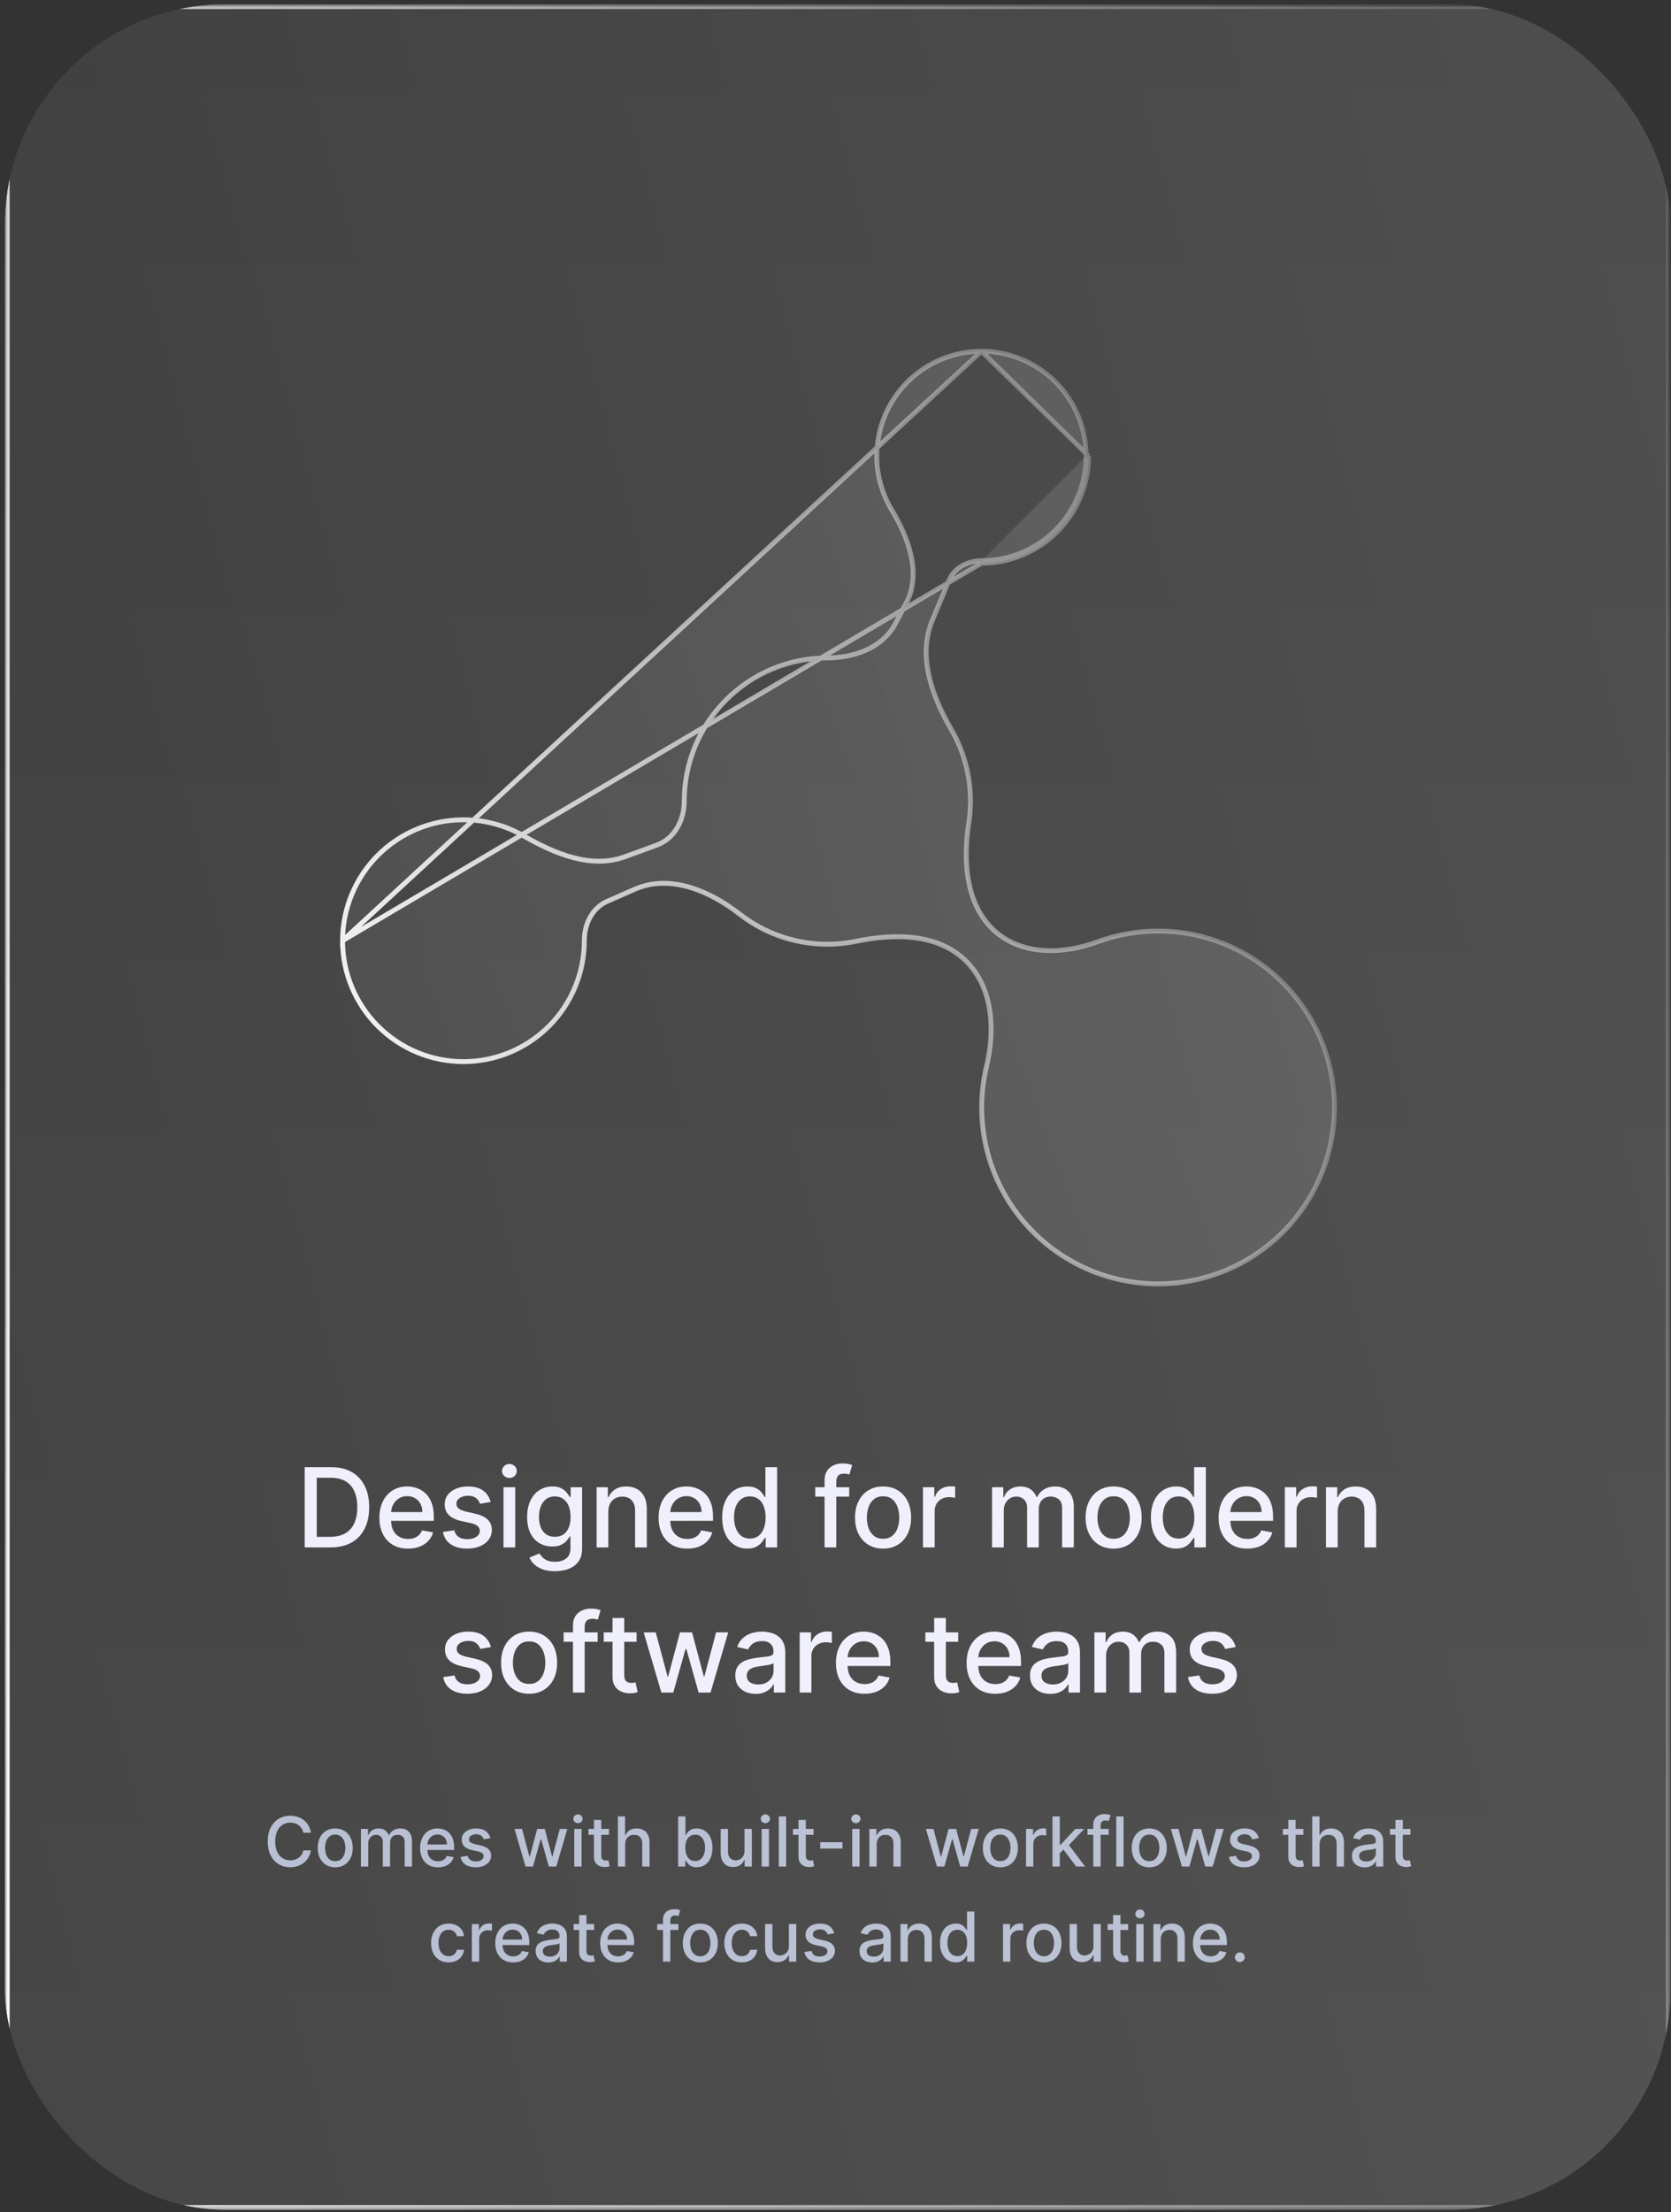 <svg width="334" height="442" viewBox="0 0 334 442" fill="none" xmlns="http://www.w3.org/2000/svg">
<rect x="0" y="0" width="334" height="442" fill="#333333" stroke="none"/>
<g clip-path="url(#clip0_36_1469)">
<rect x="0.959" y="0.838" width="332.97" height="440.704" rx="44.07" fill="url(#paint0_linear_36_1469)"/>
<path d="M66.085 309.166H60.897V293.14H66.249C67.819 293.14 69.168 293.461 70.295 294.103C71.421 294.739 72.285 295.655 72.885 296.849C73.49 298.039 73.793 299.466 73.793 301.13C73.793 302.799 73.487 304.234 72.877 305.433C72.272 306.633 71.395 307.557 70.248 308.203C69.1 308.845 67.712 309.166 66.085 309.166ZM63.315 307.053H65.952C67.172 307.053 68.187 306.824 68.996 306.365C69.804 305.9 70.409 305.23 70.811 304.354C71.213 303.472 71.414 302.397 71.414 301.13C71.414 299.872 71.213 298.806 70.811 297.929C70.415 297.053 69.823 296.388 69.035 295.934C68.247 295.48 67.269 295.253 66.1 295.253H63.315V307.053ZM81.553 309.408C80.369 309.408 79.349 309.155 78.493 308.649C77.643 308.138 76.986 307.421 76.521 306.498C76.062 305.569 75.833 304.481 75.833 303.235C75.833 302.003 76.062 300.918 76.521 299.979C76.986 299.04 77.632 298.307 78.462 297.781C79.297 297.254 80.272 296.99 81.388 296.99C82.067 296.99 82.724 297.102 83.36 297.327C83.997 297.551 84.568 297.903 85.074 298.383C85.58 298.863 85.979 299.486 86.271 300.253C86.564 301.015 86.71 301.941 86.71 303.031V303.861H77.155V302.108H84.417C84.417 301.492 84.292 300.947 84.041 300.472C83.791 299.992 83.439 299.614 82.985 299.338C82.536 299.061 82.009 298.923 81.404 298.923C80.747 298.923 80.173 299.085 79.683 299.408C79.198 299.726 78.822 300.144 78.556 300.66C78.295 301.171 78.165 301.727 78.165 302.327V303.696C78.165 304.5 78.305 305.183 78.587 305.746C78.874 306.31 79.273 306.74 79.784 307.037C80.296 307.33 80.893 307.476 81.576 307.476C82.02 307.476 82.424 307.413 82.789 307.288C83.154 307.157 83.47 306.964 83.736 306.709C84.002 306.453 84.206 306.138 84.346 305.762L86.561 306.161C86.383 306.813 86.065 307.384 85.606 307.875C85.152 308.36 84.581 308.738 83.892 309.009C83.209 309.275 82.429 309.408 81.553 309.408ZM98.073 300.081L95.953 300.457C95.864 300.185 95.723 299.927 95.53 299.682C95.342 299.437 95.087 299.236 94.763 299.079C94.44 298.923 94.036 298.845 93.55 298.845C92.888 298.845 92.335 298.993 91.892 299.291C91.448 299.583 91.227 299.961 91.227 300.425C91.227 300.827 91.375 301.15 91.672 301.396C91.97 301.641 92.45 301.842 93.112 301.998L95.022 302.436C96.127 302.692 96.952 303.086 97.494 303.618C98.037 304.15 98.308 304.841 98.308 305.692C98.308 306.411 98.099 307.053 97.682 307.617C97.27 308.175 96.694 308.613 95.953 308.931C95.217 309.249 94.364 309.408 93.394 309.408C92.048 309.408 90.95 309.122 90.1 308.548C89.249 307.969 88.728 307.147 88.535 306.083L90.796 305.739C90.937 306.328 91.227 306.774 91.665 307.077C92.103 307.374 92.674 307.523 93.378 307.523C94.145 307.523 94.758 307.364 95.217 307.045C95.676 306.722 95.906 306.328 95.906 305.864C95.906 305.488 95.765 305.173 95.483 304.917C95.207 304.661 94.782 304.468 94.208 304.338L92.173 303.892C91.052 303.636 90.222 303.229 89.685 302.671C89.153 302.113 88.887 301.406 88.887 300.551C88.887 299.841 89.085 299.22 89.481 298.688C89.878 298.156 90.426 297.741 91.125 297.444C91.824 297.141 92.624 296.99 93.527 296.99C94.826 296.99 95.848 297.272 96.594 297.835C97.34 298.393 97.833 299.142 98.073 300.081ZM100.642 309.166V297.147H102.982V309.166H100.642ZM101.823 295.292C101.417 295.292 101.067 295.157 100.775 294.885C100.488 294.609 100.344 294.28 100.344 293.899C100.344 293.513 100.488 293.185 100.775 292.913C101.067 292.637 101.417 292.499 101.823 292.499C102.23 292.499 102.577 292.637 102.864 292.913C103.156 293.185 103.302 293.513 103.302 293.899C103.302 294.28 103.156 294.609 102.864 294.885C102.577 295.157 102.23 295.292 101.823 295.292ZM110.93 313.923C109.975 313.923 109.153 313.798 108.465 313.548C107.781 313.297 107.223 312.966 106.79 312.554C106.357 312.142 106.034 311.691 105.82 311.2L107.831 310.371C107.972 310.6 108.16 310.843 108.394 311.099C108.634 311.36 108.958 311.581 109.365 311.764C109.777 311.946 110.306 312.038 110.953 312.038C111.84 312.038 112.573 311.821 113.152 311.388C113.731 310.96 114.021 310.277 114.021 309.338V306.975H113.872C113.731 307.231 113.528 307.515 113.262 307.828C113.001 308.141 112.641 308.412 112.182 308.642C111.723 308.871 111.125 308.986 110.39 308.986C109.44 308.986 108.585 308.764 107.823 308.321C107.067 307.872 106.467 307.212 106.023 306.341C105.585 305.465 105.366 304.387 105.366 303.109C105.366 301.831 105.583 300.736 106.016 299.823C106.454 298.91 107.054 298.211 107.815 297.726C108.577 297.235 109.44 296.99 110.405 296.99C111.151 296.99 111.754 297.115 112.213 297.366C112.672 297.611 113.029 297.898 113.285 298.227C113.546 298.555 113.747 298.845 113.888 299.095H114.06V297.147H116.352V309.432C116.352 310.465 116.112 311.313 115.633 311.975C115.153 312.638 114.503 313.128 113.684 313.446C112.87 313.764 111.952 313.923 110.93 313.923ZM110.906 307.045C111.579 307.045 112.148 306.889 112.612 306.576C113.082 306.258 113.436 305.804 113.676 305.214C113.921 304.62 114.044 303.907 114.044 303.078C114.044 302.269 113.924 301.557 113.684 300.942C113.444 300.326 113.092 299.846 112.628 299.502C112.163 299.153 111.59 298.978 110.906 298.978C110.202 298.978 109.615 299.16 109.146 299.525C108.676 299.885 108.321 300.376 108.081 300.997C107.847 301.617 107.729 302.311 107.729 303.078C107.729 303.866 107.849 304.557 108.089 305.152C108.329 305.746 108.684 306.211 109.153 306.545C109.628 306.878 110.212 307.045 110.906 307.045ZM121.591 302.029V309.166H119.252V297.147H121.497V299.103H121.646C121.922 298.467 122.355 297.955 122.945 297.569C123.54 297.183 124.288 296.99 125.191 296.99C126.01 296.99 126.727 297.162 127.343 297.507C127.958 297.846 128.435 298.352 128.775 299.025C129.114 299.698 129.283 300.53 129.283 301.521V309.166H126.943V301.803C126.943 300.931 126.717 300.251 126.263 299.76C125.809 299.265 125.185 299.017 124.393 299.017C123.85 299.017 123.367 299.134 122.945 299.369C122.528 299.604 122.196 299.948 121.951 300.402C121.711 300.851 121.591 301.393 121.591 302.029ZM137.362 309.408C136.178 309.408 135.158 309.155 134.303 308.649C133.453 308.138 132.795 307.421 132.331 306.498C131.872 305.569 131.642 304.481 131.642 303.235C131.642 302.003 131.872 300.918 132.331 299.979C132.795 299.04 133.442 298.307 134.272 297.781C135.106 297.254 136.082 296.99 137.198 296.99C137.876 296.99 138.534 297.102 139.17 297.327C139.806 297.551 140.378 297.903 140.884 298.383C141.39 298.863 141.789 299.486 142.081 300.253C142.373 301.015 142.519 301.941 142.519 303.031V303.861H132.965V302.108H140.226C140.226 301.492 140.101 300.947 139.851 300.472C139.6 299.992 139.248 299.614 138.794 299.338C138.346 299.061 137.819 298.923 137.214 298.923C136.556 298.923 135.983 299.085 135.492 299.408C135.007 299.726 134.631 300.144 134.365 300.66C134.105 301.171 133.974 301.727 133.974 302.327V303.696C133.974 304.5 134.115 305.183 134.397 305.746C134.684 306.31 135.083 306.74 135.594 307.037C136.105 307.33 136.703 307.476 137.386 307.476C137.829 307.476 138.234 307.413 138.599 307.288C138.964 307.157 139.28 306.964 139.546 306.709C139.812 306.453 140.015 306.138 140.156 305.762L142.37 306.161C142.193 306.813 141.875 307.384 141.416 307.875C140.962 308.36 140.391 308.738 139.702 309.009C139.019 309.275 138.239 309.408 137.362 309.408ZM149.376 309.401C148.405 309.401 147.539 309.153 146.778 308.657C146.021 308.156 145.427 307.444 144.994 306.521C144.566 305.592 144.352 304.479 144.352 303.18C144.352 301.881 144.569 300.77 145.002 299.846C145.44 298.923 146.04 298.216 146.801 297.726C147.563 297.235 148.426 296.99 149.391 296.99C150.137 296.99 150.737 297.115 151.191 297.366C151.65 297.611 152.005 297.898 152.255 298.227C152.511 298.555 152.709 298.845 152.85 299.095H152.991V293.14H155.331V309.166H153.046V307.296H152.85C152.709 307.551 152.506 307.843 152.24 308.172C151.979 308.501 151.619 308.788 151.16 309.033C150.701 309.278 150.106 309.401 149.376 309.401ZM149.892 307.405C150.565 307.405 151.134 307.228 151.598 306.873C152.067 306.513 152.422 306.015 152.662 305.379C152.907 304.742 153.03 304.001 153.03 303.156C153.03 302.322 152.91 301.591 152.67 300.965C152.43 300.339 152.078 299.852 151.614 299.502C151.149 299.153 150.576 298.978 149.892 298.978C149.188 298.978 148.601 299.16 148.132 299.525C147.662 299.891 147.307 300.389 147.067 301.02C146.833 301.651 146.715 302.363 146.715 303.156C146.715 303.96 146.835 304.682 147.075 305.324C147.315 305.965 147.67 306.474 148.139 306.85C148.614 307.22 149.198 307.405 149.892 307.405ZM169.744 297.147V299.025H162.952V297.147H169.744ZM164.814 309.166V295.754C164.814 295.003 164.979 294.379 165.307 293.884C165.636 293.383 166.072 293.01 166.614 292.765C167.157 292.514 167.746 292.389 168.383 292.389C168.852 292.389 169.254 292.428 169.588 292.506C169.921 292.58 170.169 292.647 170.331 292.71L169.783 294.604C169.674 294.572 169.533 294.536 169.361 294.494C169.188 294.447 168.98 294.424 168.735 294.424C168.166 294.424 167.759 294.564 167.514 294.846C167.274 295.128 167.154 295.535 167.154 296.067V309.166H164.814ZM176.509 309.408C175.382 309.408 174.399 309.15 173.559 308.634C172.719 308.117 172.067 307.395 171.602 306.466C171.138 305.538 170.906 304.453 170.906 303.211C170.906 301.964 171.138 300.874 171.602 299.94C172.067 299.006 172.719 298.281 173.559 297.765C174.399 297.248 175.382 296.99 176.509 296.99C177.636 296.99 178.619 297.248 179.459 297.765C180.299 298.281 180.951 299.006 181.415 299.94C181.879 300.874 182.111 301.964 182.111 303.211C182.111 304.453 181.879 305.538 181.415 306.466C180.951 307.395 180.299 308.117 179.459 308.634C178.619 309.15 177.636 309.408 176.509 309.408ZM176.517 307.444C177.247 307.444 177.852 307.251 178.332 306.865C178.812 306.479 179.167 305.965 179.396 305.324C179.631 304.682 179.748 303.975 179.748 303.203C179.748 302.436 179.631 301.732 179.396 301.09C179.167 300.444 178.812 299.925 178.332 299.533C177.852 299.142 177.247 298.946 176.517 298.946C175.781 298.946 175.171 299.142 174.685 299.533C174.206 299.925 173.848 300.444 173.613 301.09C173.384 301.732 173.269 302.436 173.269 303.203C173.269 303.975 173.384 304.682 173.613 305.324C173.848 305.965 174.206 306.479 174.685 306.865C175.171 307.251 175.781 307.444 176.517 307.444ZM184.484 309.166V297.147H186.746V299.056H186.871C187.09 298.409 187.476 297.901 188.029 297.53C188.587 297.155 189.218 296.967 189.923 296.967C190.069 296.967 190.241 296.972 190.439 296.982C190.643 296.993 190.802 297.006 190.916 297.021V299.259C190.823 299.233 190.656 299.205 190.416 299.173C190.176 299.137 189.936 299.119 189.696 299.119C189.143 299.119 188.65 299.236 188.217 299.471C187.789 299.7 187.45 300.021 187.2 300.433C186.949 300.84 186.824 301.304 186.824 301.826V309.166H184.484ZM198.295 309.166V297.147H200.541V299.103H200.69C200.94 298.44 201.35 297.924 201.918 297.554C202.487 297.178 203.168 296.99 203.961 296.99C204.764 296.99 205.437 297.178 205.979 297.554C206.527 297.929 206.932 298.446 207.192 299.103H207.318C207.604 298.461 208.061 297.95 208.687 297.569C209.313 297.183 210.059 296.99 210.925 296.99C212.015 296.99 212.905 297.332 213.593 298.015C214.287 298.699 214.634 299.729 214.634 301.106V309.166H212.294V301.325C212.294 300.511 212.073 299.922 211.629 299.557C211.186 299.192 210.656 299.009 210.041 299.009C209.279 299.009 208.687 299.244 208.264 299.713C207.842 300.178 207.631 300.775 207.631 301.505V309.166H205.299V301.177C205.299 300.524 205.095 300 204.688 299.604C204.281 299.207 203.752 299.009 203.1 299.009C202.656 299.009 202.247 299.126 201.871 299.361C201.501 299.591 201.201 299.912 200.971 300.324C200.747 300.736 200.635 301.213 200.635 301.756V309.166H198.295ZM222.594 309.408C221.467 309.408 220.484 309.15 219.644 308.634C218.804 308.117 218.152 307.395 217.688 306.466C217.223 305.538 216.991 304.453 216.991 303.211C216.991 301.964 217.223 300.874 217.688 299.94C218.152 299.006 218.804 298.281 219.644 297.765C220.484 297.248 221.467 296.99 222.594 296.99C223.721 296.99 224.704 297.248 225.544 297.765C226.384 298.281 227.036 299.006 227.5 299.94C227.964 300.874 228.197 301.964 228.197 303.211C228.197 304.453 227.964 305.538 227.5 306.466C227.036 307.395 226.384 308.117 225.544 308.634C224.704 309.15 223.721 309.408 222.594 309.408ZM222.602 307.444C223.332 307.444 223.937 307.251 224.417 306.865C224.897 306.479 225.252 305.965 225.481 305.324C225.716 304.682 225.833 303.975 225.833 303.203C225.833 302.436 225.716 301.732 225.481 301.09C225.252 300.444 224.897 299.925 224.417 299.533C223.937 299.142 223.332 298.946 222.602 298.946C221.866 298.946 221.256 299.142 220.771 299.533C220.291 299.925 219.933 300.444 219.699 301.09C219.469 301.732 219.354 302.436 219.354 303.203C219.354 303.975 219.469 304.682 219.699 305.324C219.933 305.965 220.291 306.479 220.771 306.865C221.256 307.251 221.866 307.444 222.602 307.444ZM235.069 309.401C234.098 309.401 233.233 309.153 232.471 308.657C231.714 308.156 231.12 307.444 230.687 306.521C230.259 305.592 230.045 304.479 230.045 303.18C230.045 301.881 230.262 300.77 230.695 299.846C231.133 298.923 231.733 298.216 232.494 297.726C233.256 297.235 234.119 296.99 235.084 296.99C235.83 296.99 236.43 297.115 236.884 297.366C237.343 297.611 237.698 297.898 237.948 298.227C238.204 298.555 238.402 298.845 238.543 299.095H238.684V293.14H241.024V309.166H238.739V307.296H238.543C238.402 307.551 238.199 307.843 237.933 308.172C237.672 308.501 237.312 308.788 236.853 309.033C236.394 309.278 235.799 309.401 235.069 309.401ZM235.585 307.405C236.258 307.405 236.827 307.228 237.291 306.873C237.761 306.513 238.115 306.015 238.355 305.379C238.6 304.742 238.723 304.001 238.723 303.156C238.723 302.322 238.603 301.591 238.363 300.965C238.123 300.339 237.771 299.852 237.307 299.502C236.842 299.153 236.269 298.978 235.585 298.978C234.881 298.978 234.294 299.16 233.825 299.525C233.355 299.891 233 300.389 232.76 301.02C232.526 301.651 232.408 302.363 232.408 303.156C232.408 303.96 232.528 304.682 232.768 305.324C233.008 305.965 233.363 306.474 233.832 306.85C234.307 307.22 234.891 307.405 235.585 307.405ZM249.304 309.408C248.12 309.408 247.1 309.155 246.245 308.649C245.394 308.138 244.737 307.421 244.273 306.498C243.814 305.569 243.584 304.481 243.584 303.235C243.584 302.003 243.814 300.918 244.273 299.979C244.737 299.04 245.384 298.307 246.213 297.781C247.048 297.254 248.024 296.99 249.14 296.99C249.818 296.99 250.475 297.102 251.112 297.327C251.748 297.551 252.32 297.903 252.826 298.383C253.332 298.863 253.731 299.486 254.023 300.253C254.315 301.015 254.461 301.941 254.461 303.031V303.861H244.907V302.108H252.168C252.168 301.492 252.043 300.947 251.793 300.472C251.542 299.992 251.19 299.614 250.736 299.338C250.288 299.061 249.761 298.923 249.156 298.923C248.498 298.923 247.925 299.085 247.434 299.408C246.949 299.726 246.573 300.144 246.307 300.66C246.047 301.171 245.916 301.727 245.916 302.327V303.696C245.916 304.5 246.057 305.183 246.339 305.746C246.626 306.31 247.025 306.74 247.536 307.037C248.047 307.33 248.644 307.476 249.328 307.476C249.771 307.476 250.176 307.413 250.541 307.288C250.906 307.157 251.221 306.964 251.488 306.709C251.754 306.453 251.957 306.138 252.098 305.762L254.312 306.161C254.135 306.813 253.817 307.384 253.358 307.875C252.904 308.36 252.333 308.738 251.644 309.009C250.961 309.275 250.181 309.408 249.304 309.408ZM256.818 309.166V297.147H259.08V299.056H259.205C259.424 298.409 259.81 297.901 260.363 297.53C260.921 297.155 261.552 296.967 262.257 296.967C262.403 296.967 262.575 296.972 262.773 296.982C262.977 296.993 263.136 297.006 263.25 297.021V299.259C263.156 299.233 262.99 299.205 262.75 299.173C262.51 299.137 262.27 299.119 262.03 299.119C261.477 299.119 260.984 299.236 260.551 299.471C260.123 299.7 259.784 300.021 259.534 300.433C259.283 300.84 259.158 301.304 259.158 301.826V309.166H256.818ZM267.376 302.029V309.166H265.036V297.147H267.282V299.103H267.431C267.707 298.467 268.14 297.955 268.73 297.569C269.324 297.183 270.073 296.99 270.976 296.99C271.795 296.99 272.512 297.162 273.127 297.507C273.743 297.846 274.22 298.352 274.559 299.025C274.899 299.698 275.068 300.53 275.068 301.521V309.166H272.728V301.803C272.728 300.931 272.501 300.251 272.048 299.76C271.594 299.265 270.97 299.017 270.177 299.017C269.635 299.017 269.152 299.134 268.73 299.369C268.312 299.604 267.981 299.948 267.736 300.402C267.496 300.851 267.376 301.393 267.376 302.029ZM98.126 329.081L96.005 329.457C95.917 329.185 95.776 328.927 95.583 328.682C95.395 328.437 95.14 328.236 94.816 328.079C94.493 327.923 94.088 327.845 93.603 327.845C92.941 327.845 92.388 327.993 91.944 328.291C91.501 328.583 91.279 328.961 91.279 329.425C91.279 329.827 91.428 330.15 91.725 330.396C92.023 330.641 92.503 330.842 93.165 330.998L95.074 331.436C96.18 331.692 97.004 332.086 97.547 332.618C98.09 333.15 98.361 333.841 98.361 334.692C98.361 335.411 98.152 336.053 97.735 336.617C97.323 337.175 96.746 337.613 96.005 337.931C95.27 338.249 94.417 338.408 93.447 338.408C92.101 338.408 91.003 338.122 90.152 337.548C89.302 336.969 88.781 336.147 88.587 335.083L90.849 334.739C90.99 335.328 91.279 335.774 91.717 336.077C92.156 336.374 92.727 336.523 93.431 336.523C94.198 336.523 94.811 336.364 95.27 336.045C95.729 335.722 95.959 335.328 95.959 334.864C95.959 334.488 95.818 334.173 95.536 333.917C95.26 333.661 94.834 333.468 94.261 333.338L92.226 332.892C91.105 332.636 90.275 332.229 89.738 331.671C89.206 331.113 88.94 330.406 88.94 329.551C88.94 328.841 89.138 328.22 89.534 327.688C89.931 327.156 90.478 326.741 91.177 326.444C91.877 326.141 92.677 325.99 93.58 325.99C94.879 325.99 95.901 326.272 96.647 326.835C97.393 327.393 97.886 328.142 98.126 329.081ZM105.757 338.408C104.631 338.408 103.647 338.15 102.807 337.634C101.967 337.117 101.315 336.395 100.851 335.466C100.387 334.538 100.155 333.453 100.155 332.211C100.155 330.964 100.387 329.874 100.851 328.94C101.315 328.006 101.967 327.281 102.807 326.765C103.647 326.248 104.631 325.99 105.757 325.99C106.884 325.99 107.868 326.248 108.707 326.765C109.547 327.281 110.199 328.006 110.664 328.94C111.128 329.874 111.36 330.964 111.36 332.211C111.36 333.453 111.128 334.538 110.664 335.466C110.199 336.395 109.547 337.117 108.707 337.634C107.868 338.15 106.884 338.408 105.757 338.408ZM105.765 336.444C106.496 336.444 107.101 336.251 107.581 335.865C108.061 335.479 108.415 334.965 108.645 334.324C108.88 333.682 108.997 332.975 108.997 332.203C108.997 331.436 108.88 330.732 108.645 330.09C108.415 329.444 108.061 328.925 107.581 328.533C107.101 328.142 106.496 327.946 105.765 327.946C105.03 327.946 104.419 328.142 103.934 328.533C103.454 328.925 103.097 329.444 102.862 330.09C102.633 330.732 102.518 331.436 102.518 332.203C102.518 332.975 102.633 333.682 102.862 334.324C103.097 334.965 103.454 335.479 103.934 335.865C104.419 336.251 105.03 336.444 105.765 336.444ZM119.453 326.147V328.025H112.661V326.147H119.453ZM114.523 338.166V324.754C114.523 324.003 114.688 323.379 115.016 322.884C115.345 322.383 115.781 322.01 116.323 321.765C116.866 321.514 117.455 321.389 118.091 321.389C118.561 321.389 118.963 321.428 119.297 321.506C119.63 321.58 119.878 321.647 120.04 321.71L119.492 323.604C119.383 323.572 119.242 323.536 119.07 323.494C118.897 323.447 118.689 323.424 118.444 323.424C117.875 323.424 117.468 323.564 117.223 323.846C116.983 324.128 116.863 324.535 116.863 325.067V338.166H114.523ZM127.239 326.147V328.025H120.674V326.147H127.239ZM122.434 323.267H124.774V334.637C124.774 335.091 124.842 335.432 124.977 335.662C125.113 335.886 125.288 336.04 125.502 336.124C125.721 336.202 125.958 336.241 126.214 336.241C126.402 336.241 126.566 336.228 126.707 336.202C126.848 336.176 126.957 336.155 127.035 336.139L127.458 338.072C127.322 338.124 127.129 338.176 126.879 338.228C126.629 338.286 126.316 338.317 125.94 338.322C125.324 338.333 124.751 338.223 124.218 337.994C123.686 337.764 123.256 337.409 122.927 336.93C122.599 336.45 122.434 335.847 122.434 335.122V323.267ZM132.194 338.166L128.657 326.147H131.075L133.43 334.973H133.548L135.911 326.147H138.329L140.676 334.934H140.794L143.133 326.147H145.551L142.022 338.166H139.636L137.194 329.488H137.014L134.573 338.166H132.194ZM151.031 338.432C150.269 338.432 149.58 338.291 148.965 338.009C148.349 337.722 147.862 337.308 147.502 336.765C147.147 336.223 146.969 335.558 146.969 334.77C146.969 334.092 147.1 333.533 147.361 333.095C147.622 332.657 147.974 332.31 148.417 332.055C148.861 331.799 149.356 331.606 149.904 331.476C150.452 331.345 151.01 331.246 151.578 331.178C152.298 331.095 152.883 331.027 153.331 330.975C153.78 330.917 154.106 330.826 154.309 330.701C154.513 330.576 154.615 330.372 154.615 330.09V330.036C154.615 329.352 154.421 328.823 154.035 328.447C153.655 328.072 153.086 327.884 152.33 327.884C151.542 327.884 150.921 328.059 150.467 328.408C150.019 328.752 149.708 329.136 149.536 329.558L147.337 329.058C147.598 328.327 147.979 327.738 148.48 327.289C148.986 326.835 149.567 326.507 150.225 326.303C150.882 326.095 151.573 325.99 152.298 325.99C152.778 325.99 153.287 326.048 153.824 326.162C154.367 326.272 154.873 326.475 155.342 326.773C155.817 327.07 156.206 327.495 156.508 328.048C156.811 328.596 156.962 329.308 156.962 330.184V338.166H154.677V336.523H154.583C154.432 336.825 154.205 337.123 153.902 337.415C153.6 337.707 153.211 337.949 152.737 338.142C152.262 338.335 151.693 338.432 151.031 338.432ZM151.539 336.554C152.186 336.554 152.739 336.426 153.198 336.171C153.662 335.915 154.015 335.581 154.255 335.169C154.5 334.752 154.622 334.306 154.622 333.831V332.281C154.539 332.365 154.377 332.443 154.137 332.516C153.902 332.584 153.634 332.644 153.331 332.696C153.029 332.743 152.734 332.788 152.447 332.829C152.16 332.866 151.92 332.897 151.727 332.923C151.273 332.981 150.859 333.077 150.483 333.213C150.113 333.348 149.815 333.544 149.591 333.8C149.372 334.05 149.262 334.384 149.262 334.801C149.262 335.38 149.476 335.818 149.904 336.116C150.332 336.408 150.877 336.554 151.539 336.554ZM159.84 338.166V326.147H162.101V328.056H162.226C162.445 327.409 162.831 326.901 163.384 326.53C163.943 326.155 164.574 325.967 165.278 325.967C165.424 325.967 165.596 325.972 165.794 325.982C165.998 325.993 166.157 326.006 166.272 326.021V328.259C166.178 328.233 166.011 328.205 165.771 328.173C165.531 328.137 165.291 328.119 165.051 328.119C164.498 328.119 164.005 328.236 163.572 328.471C163.144 328.7 162.805 329.021 162.555 329.433C162.304 329.84 162.179 330.304 162.179 330.826V338.166H159.84ZM172.808 338.408C171.623 338.408 170.603 338.155 169.748 337.649C168.898 337.138 168.24 336.421 167.776 335.498C167.317 334.569 167.087 333.481 167.087 332.235C167.087 331.003 167.317 329.918 167.776 328.979C168.24 328.04 168.887 327.307 169.717 326.781C170.551 326.254 171.527 325.99 172.643 325.99C173.321 325.99 173.979 326.102 174.615 326.327C175.252 326.551 175.823 326.903 176.329 327.383C176.835 327.863 177.234 328.486 177.526 329.253C177.818 330.015 177.964 330.941 177.964 332.031V332.861H168.41V331.108H175.671C175.671 330.492 175.546 329.947 175.296 329.472C175.045 328.992 174.693 328.614 174.239 328.338C173.791 328.061 173.264 327.923 172.659 327.923C172.002 327.923 171.428 328.085 170.937 328.408C170.452 328.726 170.077 329.144 169.811 329.66C169.55 330.171 169.419 330.727 169.419 331.327V332.696C169.419 333.5 169.56 334.183 169.842 334.746C170.129 335.31 170.528 335.74 171.039 336.037C171.55 336.33 172.148 336.476 172.831 336.476C173.274 336.476 173.679 336.413 174.044 336.288C174.409 336.157 174.725 335.964 174.991 335.709C175.257 335.453 175.46 335.138 175.601 334.762L177.816 335.161C177.638 335.813 177.32 336.384 176.861 336.875C176.407 337.36 175.836 337.738 175.147 338.009C174.464 338.275 173.684 338.408 172.808 338.408ZM191.525 326.147V328.025H184.96V326.147H191.525ZM186.72 323.267H189.06V334.637C189.06 335.091 189.128 335.432 189.263 335.662C189.399 335.886 189.574 336.04 189.788 336.124C190.007 336.202 190.244 336.241 190.5 336.241C190.688 336.241 190.852 336.228 190.993 336.202C191.134 336.176 191.243 336.155 191.321 336.139L191.744 338.072C191.608 338.124 191.415 338.176 191.165 338.228C190.914 338.286 190.601 338.317 190.226 338.322C189.61 338.333 189.036 338.223 188.504 337.994C187.972 337.764 187.542 337.409 187.213 336.93C186.885 336.45 186.72 335.847 186.72 335.122V323.267ZM198.925 338.408C197.741 338.408 196.721 338.155 195.866 337.649C195.015 337.138 194.358 336.421 193.894 335.498C193.435 334.569 193.205 333.481 193.205 332.235C193.205 331.003 193.435 329.918 193.894 328.979C194.358 328.04 195.005 327.307 195.834 326.781C196.669 326.254 197.645 325.99 198.761 325.99C199.439 325.99 200.096 326.102 200.733 326.327C201.369 326.551 201.94 326.903 202.446 327.383C202.953 327.863 203.352 328.486 203.644 329.253C203.936 330.015 204.082 330.941 204.082 332.031V332.861H194.528V331.108H201.789C201.789 330.492 201.664 329.947 201.414 329.472C201.163 328.992 200.811 328.614 200.357 328.338C199.909 328.061 199.382 327.923 198.777 327.923C198.119 327.923 197.545 328.085 197.055 328.408C196.57 328.726 196.194 329.144 195.928 329.66C195.667 330.171 195.537 330.727 195.537 331.327V332.696C195.537 333.5 195.678 334.183 195.96 334.746C196.246 335.31 196.646 335.74 197.157 336.037C197.668 336.33 198.265 336.476 198.949 336.476C199.392 336.476 199.796 336.413 200.162 336.288C200.527 336.157 200.842 335.964 201.108 335.709C201.374 335.453 201.578 335.138 201.719 334.762L203.933 335.161C203.756 335.813 203.438 336.384 202.979 336.875C202.525 337.36 201.954 337.738 201.265 338.009C200.582 338.275 199.802 338.408 198.925 338.408ZM209.937 338.432C209.175 338.432 208.487 338.291 207.871 338.009C207.256 337.722 206.768 337.308 206.408 336.765C206.053 336.223 205.876 335.558 205.876 334.77C205.876 334.092 206.006 333.533 206.267 333.095C206.528 332.657 206.88 332.31 207.323 332.055C207.767 331.799 208.262 331.606 208.81 331.476C209.358 331.345 209.916 331.246 210.485 331.178C211.205 331.095 211.789 331.027 212.237 330.975C212.686 330.917 213.012 330.826 213.216 330.701C213.419 330.576 213.521 330.372 213.521 330.09V330.036C213.521 329.352 213.328 328.823 212.942 328.447C212.561 328.072 211.992 327.884 211.236 327.884C210.448 327.884 209.827 328.059 209.374 328.408C208.925 328.752 208.615 329.136 208.442 329.558L206.244 329.058C206.504 328.327 206.885 327.738 207.386 327.289C207.892 326.835 208.474 326.507 209.131 326.303C209.788 326.095 210.479 325.99 211.205 325.99C211.685 325.99 212.193 326.048 212.73 326.162C213.273 326.272 213.779 326.475 214.249 326.773C214.723 327.07 215.112 327.495 215.414 328.048C215.717 328.596 215.868 329.308 215.868 330.184V338.166H213.583V336.523H213.489C213.338 336.825 213.111 337.123 212.809 337.415C212.506 337.707 212.117 337.949 211.643 338.142C211.168 338.335 210.599 338.432 209.937 338.432ZM210.446 336.554C211.092 336.554 211.645 336.426 212.104 336.171C212.569 335.915 212.921 335.581 213.161 335.169C213.406 334.752 213.529 334.306 213.529 333.831V332.281C213.445 332.365 213.283 332.443 213.043 332.516C212.809 332.584 212.54 332.644 212.237 332.696C211.935 332.743 211.64 332.788 211.353 332.829C211.066 332.866 210.826 332.897 210.633 332.923C210.18 332.981 209.765 333.077 209.389 333.213C209.019 333.348 208.721 333.544 208.497 333.8C208.278 334.05 208.168 334.384 208.168 334.801C208.168 335.38 208.382 335.818 208.81 336.116C209.238 336.408 209.783 336.554 210.446 336.554ZM218.746 338.166V326.147H220.992V328.103H221.14C221.391 327.44 221.8 326.924 222.369 326.554C222.937 326.178 223.618 325.99 224.411 325.99C225.215 325.99 225.887 326.178 226.43 326.554C226.978 326.929 227.382 327.446 227.643 328.103H227.768C228.055 327.461 228.511 326.95 229.137 326.569C229.763 326.183 230.509 325.99 231.375 325.99C232.466 325.99 233.355 326.332 234.044 327.015C234.738 327.699 235.084 328.729 235.084 330.106V338.166H232.745V330.325C232.745 329.511 232.523 328.922 232.08 328.557C231.636 328.192 231.107 328.009 230.491 328.009C229.73 328.009 229.137 328.244 228.715 328.713C228.292 329.178 228.081 329.775 228.081 330.505V338.166H225.749V330.177C225.749 329.524 225.546 329 225.139 328.604C224.732 328.207 224.202 328.009 223.55 328.009C223.107 328.009 222.697 328.126 222.322 328.361C221.951 328.591 221.652 328.912 221.422 329.324C221.198 329.736 221.086 330.213 221.086 330.756V338.166H218.746ZM246.988 329.081L244.868 329.457C244.779 329.185 244.638 328.927 244.445 328.682C244.257 328.437 244.002 328.236 243.678 328.079C243.355 327.923 242.95 327.845 242.465 327.845C241.803 327.845 241.25 327.993 240.806 328.291C240.363 328.583 240.141 328.961 240.141 329.425C240.141 329.827 240.29 330.15 240.587 330.396C240.885 330.641 241.365 330.842 242.027 330.998L243.936 331.436C245.042 331.692 245.867 332.086 246.409 332.618C246.952 333.15 247.223 333.841 247.223 334.692C247.223 335.411 247.014 336.053 246.597 336.617C246.185 337.175 245.608 337.613 244.868 337.931C244.132 338.249 243.279 338.408 242.309 338.408C240.963 338.408 239.865 338.122 239.015 337.548C238.164 336.969 237.643 336.147 237.45 335.083L239.711 334.739C239.852 335.328 240.141 335.774 240.58 336.077C241.018 336.374 241.589 336.523 242.293 336.523C243.06 336.523 243.673 336.364 244.132 336.045C244.591 335.722 244.821 335.328 244.821 334.864C244.821 334.488 244.68 334.173 244.398 333.917C244.122 333.661 243.696 333.468 243.123 333.338L241.088 332.892C239.967 332.636 239.137 332.229 238.6 331.671C238.068 331.113 237.802 330.406 237.802 329.551C237.802 328.841 238 328.22 238.396 327.688C238.793 327.156 239.341 326.741 240.04 326.444C240.739 326.141 241.539 325.99 242.442 325.99C243.741 325.99 244.763 326.272 245.509 326.835C246.255 327.393 246.748 328.142 246.988 329.081Z" fill="#EEEFFC"/>
<path d="M62.148 366.171H60.623C60.564 365.845 60.455 365.558 60.295 365.311C60.135 365.063 59.94 364.852 59.708 364.68C59.477 364.507 59.217 364.376 58.931 364.288C58.647 364.2 58.345 364.156 58.026 364.156C57.449 364.156 56.932 364.301 56.475 364.592C56.022 364.882 55.663 365.307 55.399 365.868C55.139 366.429 55.008 367.114 55.008 367.922C55.008 368.737 55.139 369.425 55.399 369.986C55.663 370.547 56.024 370.971 56.48 371.258C56.937 371.544 57.45 371.688 58.021 371.688C58.337 371.688 58.637 371.646 58.921 371.561C59.208 371.473 59.467 371.344 59.698 371.174C59.93 371.005 60.125 370.798 60.285 370.553C60.448 370.306 60.561 370.022 60.623 369.702L62.148 369.707C62.067 370.2 61.909 370.653 61.674 371.067C61.443 371.478 61.144 371.833 60.779 372.133C60.417 372.43 60.003 372.66 59.537 372.823C59.071 372.986 58.562 373.067 58.011 373.067C57.144 373.067 56.371 372.862 55.693 372.451C55.015 372.037 54.48 371.445 54.089 370.676C53.701 369.906 53.507 368.988 53.507 367.922C53.507 366.853 53.702 365.935 54.094 365.169C54.485 364.399 55.02 363.809 55.698 363.398C56.376 362.984 57.147 362.777 58.011 362.777C58.542 362.777 59.038 362.854 59.498 363.007C59.961 363.157 60.376 363.379 60.745 363.672C61.113 363.962 61.418 364.318 61.659 364.738C61.901 365.156 62.064 365.633 62.148 366.171ZM67.004 373.082C66.299 373.082 65.685 372.92 65.16 372.598C64.635 372.275 64.227 371.823 63.937 371.243C63.647 370.663 63.502 369.984 63.502 369.208C63.502 368.429 63.647 367.748 63.937 367.164C64.227 366.581 64.635 366.127 65.16 365.805C65.685 365.482 66.299 365.32 67.004 365.32C67.708 365.32 68.323 365.482 68.847 365.805C69.372 366.127 69.78 366.581 70.07 367.164C70.36 367.748 70.505 368.429 70.505 369.208C70.505 369.984 70.36 370.663 70.07 371.243C69.78 371.823 69.372 372.275 68.847 372.598C68.323 372.92 67.708 373.082 67.004 373.082ZM67.008 371.854C67.465 371.854 67.843 371.734 68.143 371.492C68.443 371.251 68.665 370.93 68.808 370.529C68.955 370.128 69.028 369.686 69.028 369.204C69.028 368.724 68.955 368.284 68.808 367.883C68.665 367.479 68.443 367.154 68.143 366.91C67.843 366.665 67.465 366.543 67.008 366.543C66.549 366.543 66.167 366.665 65.864 366.91C65.564 367.154 65.341 367.479 65.194 367.883C65.051 368.284 64.979 368.724 64.979 369.204C64.979 369.686 65.051 370.128 65.194 370.529C65.341 370.93 65.564 371.251 65.864 371.492C66.167 371.734 66.549 371.854 67.008 371.854ZM72.138 372.93V365.418H73.541V366.641H73.634C73.791 366.227 74.047 365.904 74.402 365.672C74.757 365.438 75.183 365.32 75.678 365.32C76.18 365.32 76.601 365.438 76.94 365.672C77.282 365.907 77.535 366.23 77.698 366.641H77.776C77.956 366.24 78.241 365.92 78.632 365.682C79.024 365.441 79.49 365.32 80.031 365.32C80.713 365.32 81.268 365.534 81.699 365.961C82.132 366.388 82.349 367.032 82.349 367.893V372.93H80.887V368.03C80.887 367.521 80.748 367.153 80.471 366.924C80.194 366.696 79.863 366.582 79.478 366.582C79.002 366.582 78.632 366.729 78.368 367.022C78.104 367.312 77.972 367.686 77.972 368.142V372.93H76.515V367.937C76.515 367.529 76.388 367.202 76.133 366.954C75.879 366.706 75.548 366.582 75.14 366.582C74.863 366.582 74.607 366.656 74.373 366.802C74.141 366.946 73.954 367.146 73.81 367.404C73.67 367.661 73.6 367.96 73.6 368.299V372.93H72.138ZM87.547 373.082C86.807 373.082 86.169 372.924 85.635 372.607C85.103 372.288 84.692 371.84 84.402 371.262C84.115 370.682 83.972 370.002 83.972 369.223C83.972 368.454 84.115 367.775 84.402 367.189C84.692 366.602 85.097 366.144 85.615 365.814C86.137 365.485 86.746 365.32 87.444 365.32C87.868 365.32 88.279 365.39 88.676 365.531C89.074 365.671 89.431 365.891 89.748 366.191C90.064 366.491 90.313 366.88 90.496 367.36C90.678 367.836 90.77 368.415 90.77 369.096V369.614H84.798V368.519H89.337C89.337 368.134 89.258 367.793 89.102 367.497C88.945 367.197 88.725 366.96 88.442 366.788C88.161 366.615 87.832 366.528 87.454 366.528C87.043 366.528 86.684 366.629 86.378 366.832C86.075 367.03 85.84 367.291 85.674 367.614C85.511 367.934 85.429 368.281 85.429 368.656V369.512C85.429 370.014 85.517 370.441 85.693 370.793C85.873 371.145 86.122 371.414 86.441 371.6C86.761 371.783 87.134 371.874 87.561 371.874C87.838 371.874 88.091 371.835 88.319 371.756C88.548 371.675 88.745 371.554 88.911 371.395C89.078 371.235 89.205 371.038 89.293 370.803L90.677 371.052C90.566 371.46 90.367 371.817 90.08 372.123C89.796 372.426 89.439 372.663 89.009 372.832C88.582 372.999 88.094 373.082 87.547 373.082ZM98.021 367.252L96.696 367.487C96.64 367.317 96.552 367.156 96.432 367.003C96.314 366.85 96.155 366.724 95.953 366.626C95.75 366.528 95.498 366.479 95.194 366.479C94.78 366.479 94.435 366.572 94.158 366.758C93.88 366.941 93.742 367.177 93.742 367.467C93.742 367.718 93.835 367.921 94.021 368.074C94.207 368.227 94.507 368.353 94.921 368.45L96.114 368.724C96.805 368.884 97.32 369.13 97.659 369.463C97.998 369.795 98.168 370.227 98.168 370.759C98.168 371.209 98.037 371.61 97.777 371.962C97.519 372.311 97.159 372.585 96.696 372.783C96.236 372.982 95.703 373.082 95.097 373.082C94.255 373.082 93.569 372.902 93.038 372.544C92.506 372.182 92.18 371.668 92.059 371.003L93.473 370.788C93.561 371.157 93.742 371.435 94.016 371.624C94.29 371.81 94.647 371.903 95.087 371.903C95.566 371.903 95.949 371.804 96.236 371.605C96.523 371.403 96.666 371.157 96.666 370.866C96.666 370.632 96.579 370.434 96.402 370.275C96.23 370.115 95.964 369.994 95.605 369.913L94.334 369.634C93.633 369.474 93.114 369.22 92.778 368.871C92.446 368.522 92.28 368.08 92.28 367.546C92.28 367.102 92.403 366.714 92.651 366.382C92.899 366.049 93.241 365.79 93.678 365.604C94.115 365.415 94.616 365.32 95.18 365.32C95.992 365.32 96.631 365.496 97.097 365.849C97.563 366.197 97.871 366.665 98.021 367.252ZM105.049 372.93L102.838 365.418H104.35L105.822 370.935H105.895L107.372 365.418H108.883L110.35 370.91H110.424L111.886 365.418H113.397L111.192 372.93H109.7L108.174 367.506H108.062L106.536 372.93H105.049ZM114.785 372.93V365.418H116.247V372.93H114.785ZM115.524 364.259C115.269 364.259 115.051 364.174 114.868 364.005C114.689 363.832 114.599 363.627 114.599 363.389C114.599 363.147 114.689 362.942 114.868 362.772C115.051 362.6 115.269 362.513 115.524 362.513C115.778 362.513 115.995 362.6 116.174 362.772C116.357 362.942 116.448 363.147 116.448 363.389C116.448 363.627 116.357 363.832 116.174 364.005C115.995 364.174 115.778 364.259 115.524 364.259ZM121.721 365.418V366.592H117.618V365.418H121.721ZM118.718 363.618H120.181V370.725C120.181 371.008 120.223 371.222 120.308 371.365C120.393 371.505 120.502 371.602 120.635 371.654C120.772 371.703 120.921 371.727 121.08 371.727C121.198 371.727 121.301 371.719 121.389 371.703C121.477 371.686 121.545 371.673 121.594 371.664L121.858 372.871C121.773 372.904 121.653 372.937 121.496 372.969C121.34 373.005 121.144 373.025 120.909 373.028C120.525 373.035 120.166 372.966 119.833 372.823C119.501 372.679 119.232 372.457 119.026 372.157C118.821 371.857 118.718 371.481 118.718 371.028V363.618ZM124.962 368.47V372.93H123.5V362.914H124.943V366.641H125.036C125.212 366.237 125.481 365.915 125.843 365.677C126.205 365.439 126.677 365.32 127.261 365.32C127.776 365.32 128.226 365.426 128.611 365.638C128.999 365.85 129.299 366.166 129.511 366.587C129.726 367.004 129.833 367.526 129.833 368.152V372.93H128.371V368.328C128.371 367.777 128.229 367.35 127.946 367.047C127.662 366.74 127.268 366.587 126.762 366.587C126.417 366.587 126.107 366.66 125.833 366.807C125.562 366.954 125.349 367.169 125.192 367.453C125.039 367.733 124.962 368.072 124.962 368.47ZM135.547 372.93V362.914H137.009V366.636H137.097C137.182 366.479 137.304 366.298 137.464 366.093C137.624 365.888 137.846 365.708 138.129 365.555C138.413 365.399 138.788 365.32 139.254 365.32C139.86 365.32 140.402 365.474 140.878 365.78C141.354 366.087 141.727 366.528 141.998 367.105C142.272 367.683 142.408 368.377 142.408 369.189C142.408 370.001 142.273 370.697 142.003 371.277C141.732 371.854 141.36 372.299 140.888 372.612C140.415 372.922 139.875 373.077 139.269 373.077C138.812 373.077 138.439 373 138.149 372.847C137.862 372.694 137.637 372.514 137.474 372.309C137.311 372.104 137.185 371.921 137.097 371.761H136.975V372.93H135.547ZM136.98 369.174C136.98 369.702 137.057 370.165 137.21 370.563C137.363 370.961 137.585 371.272 137.875 371.497C138.165 371.719 138.52 371.83 138.941 371.83C139.378 371.83 139.743 371.714 140.037 371.483C140.33 371.248 140.552 370.93 140.702 370.529C140.855 370.128 140.932 369.676 140.932 369.174C140.932 368.679 140.857 368.234 140.707 367.839C140.56 367.445 140.338 367.133 140.041 366.905C139.748 366.677 139.381 366.563 138.941 366.563C138.517 366.563 138.159 366.672 137.865 366.89C137.575 367.109 137.355 367.414 137.205 367.805C137.055 368.196 136.98 368.653 136.98 369.174ZM148.809 369.815V365.418H150.276V372.93H148.838V371.629H148.76C148.587 372.03 148.31 372.364 147.929 372.632C147.551 372.896 147.079 373.028 146.515 373.028C146.033 373.028 145.606 372.922 145.234 372.71C144.866 372.495 144.575 372.177 144.364 371.756C144.155 371.336 144.051 370.816 144.051 370.196V365.418H145.513V370.02C145.513 370.532 145.655 370.94 145.938 371.243C146.222 371.546 146.59 371.698 147.044 371.698C147.317 371.698 147.59 371.629 147.86 371.492C148.134 371.355 148.361 371.148 148.54 370.871C148.723 370.594 148.812 370.242 148.809 369.815ZM152.241 372.93V365.418H153.703V372.93H152.241ZM152.98 364.259C152.725 364.259 152.507 364.174 152.324 364.005C152.145 363.832 152.055 363.627 152.055 363.389C152.055 363.147 152.145 362.942 152.324 362.772C152.507 362.6 152.725 362.513 152.98 362.513C153.234 362.513 153.451 362.6 153.63 362.772C153.813 362.942 153.904 363.147 153.904 363.389C153.904 363.627 153.813 363.832 153.63 364.005C153.451 364.174 153.234 364.259 152.98 364.259ZM157.133 362.914V372.93H155.671V362.914H157.133ZM162.607 365.418V366.592H158.504V365.418H162.607ZM159.604 363.618H161.066V370.725C161.066 371.008 161.109 371.222 161.193 371.365C161.278 371.505 161.387 371.602 161.521 371.654C161.658 371.703 161.806 371.727 161.966 371.727C162.083 371.727 162.186 371.719 162.274 371.703C162.362 371.686 162.431 371.673 162.48 371.664L162.744 372.871C162.659 372.904 162.538 372.937 162.382 372.969C162.225 373.005 162.03 373.025 161.795 373.028C161.41 373.035 161.052 372.966 160.719 372.823C160.386 372.679 160.117 372.457 159.912 372.157C159.707 371.857 159.604 371.481 159.604 371.028V363.618ZM168.395 368.064V369.331H163.954V368.064H168.395ZM170.344 372.93V365.418H171.806V372.93H170.344ZM171.082 364.259C170.828 364.259 170.609 364.174 170.427 364.005C170.248 363.832 170.158 363.627 170.158 363.389C170.158 363.147 170.248 362.942 170.427 362.772C170.609 362.6 170.828 362.513 171.082 362.513C171.337 362.513 171.553 362.6 171.733 362.772C171.915 362.942 172.007 363.147 172.007 363.389C172.007 363.627 171.915 363.832 171.733 364.005C171.553 364.174 171.337 364.259 171.082 364.259ZM175.236 368.47V372.93H173.773V365.418H175.177V366.641H175.27C175.443 366.243 175.713 365.924 176.082 365.682C176.453 365.441 176.921 365.32 177.485 365.32C177.997 365.32 178.445 365.428 178.83 365.643C179.215 365.855 179.513 366.171 179.725 366.592C179.937 367.013 180.043 367.533 180.043 368.152V372.93H178.581V368.328C178.581 367.784 178.439 367.358 178.155 367.052C177.872 366.742 177.482 366.587 176.986 366.587C176.647 366.587 176.346 366.66 176.082 366.807C175.821 366.954 175.614 367.169 175.461 367.453C175.311 367.733 175.236 368.072 175.236 368.47ZM187.278 372.93L185.067 365.418H186.578L188.05 370.935H188.124L189.601 365.418H191.112L192.579 370.91H192.652L194.115 365.418H195.626L193.42 372.93H191.928L190.403 367.506H190.29L188.764 372.93H187.278ZM199.949 373.082C199.245 373.082 198.63 372.92 198.105 372.598C197.58 372.275 197.173 371.823 196.883 371.243C196.593 370.663 196.447 369.984 196.447 369.208C196.447 368.429 196.593 367.748 196.883 367.164C197.173 366.581 197.58 366.127 198.105 365.805C198.63 365.482 199.245 365.32 199.949 365.32C200.653 365.32 201.268 365.482 201.793 365.805C202.318 366.127 202.725 366.581 203.016 367.164C203.306 367.748 203.451 368.429 203.451 369.208C203.451 369.984 203.306 370.663 203.016 371.243C202.725 371.823 202.318 372.275 201.793 372.598C201.268 372.92 200.653 373.082 199.949 373.082ZM199.954 371.854C200.41 371.854 200.789 371.734 201.089 371.492C201.389 371.251 201.61 370.93 201.754 370.529C201.9 370.128 201.974 369.686 201.974 369.204C201.974 368.724 201.9 368.284 201.754 367.883C201.61 367.479 201.389 367.154 201.089 366.91C200.789 366.665 200.41 366.543 199.954 366.543C199.494 366.543 199.113 366.665 198.81 366.91C198.51 367.154 198.286 367.479 198.14 367.883C197.996 368.284 197.924 368.724 197.924 369.204C197.924 369.686 197.996 370.128 198.14 370.529C198.286 370.93 198.51 371.251 198.81 371.492C199.113 371.734 199.494 371.854 199.954 371.854ZM205.083 372.93V365.418H206.496V366.611H206.575C206.712 366.207 206.953 365.889 207.299 365.658C207.647 365.423 208.042 365.306 208.482 365.306C208.573 365.306 208.681 365.309 208.805 365.315C208.932 365.322 209.031 365.33 209.103 365.34V366.739C209.044 366.722 208.94 366.704 208.79 366.685C208.64 366.662 208.49 366.651 208.34 366.651C207.995 366.651 207.686 366.724 207.416 366.871C207.149 367.014 206.937 367.215 206.78 367.472C206.624 367.727 206.545 368.017 206.545 368.343V372.93H205.083ZM211.714 370.382L211.704 368.597H211.958L214.951 365.418H216.702L213.288 369.037H213.058L211.714 370.382ZM210.369 372.93V362.914H211.831V372.93H210.369ZM215.112 372.93L212.423 369.36L213.43 368.338L216.907 372.93H215.112ZM221.61 365.418V366.592H217.365V365.418H221.61ZM218.529 372.93V364.548C218.529 364.078 218.631 363.689 218.837 363.379C219.042 363.066 219.314 362.833 219.653 362.679C219.993 362.523 220.361 362.445 220.759 362.445C221.052 362.445 221.303 362.469 221.512 362.518C221.721 362.564 221.875 362.606 221.976 362.645L221.634 363.829C221.566 363.809 221.478 363.786 221.37 363.76C221.262 363.731 221.132 363.716 220.979 363.716C220.623 363.716 220.369 363.804 220.216 363.98C220.066 364.156 219.991 364.411 219.991 364.743V372.93H218.529ZM224.581 362.914V372.93H223.118V362.914H224.581ZM229.712 373.082C229.008 373.082 228.393 372.92 227.868 372.598C227.344 372.275 226.936 371.823 226.646 371.243C226.356 370.663 226.211 369.984 226.211 369.208C226.211 368.429 226.356 367.748 226.646 367.164C226.936 366.581 227.344 366.127 227.868 365.805C228.393 365.482 229.008 365.32 229.712 365.32C230.416 365.32 231.031 365.482 231.556 365.805C232.081 366.127 232.488 366.581 232.779 367.164C233.069 367.748 233.214 368.429 233.214 369.208C233.214 369.984 233.069 370.663 232.779 371.243C232.488 371.823 232.081 372.275 231.556 372.598C231.031 372.92 230.416 373.082 229.712 373.082ZM229.717 371.854C230.174 371.854 230.552 371.734 230.852 371.492C231.152 371.251 231.373 370.93 231.517 370.529C231.664 370.128 231.737 369.686 231.737 369.204C231.737 368.724 231.664 368.284 231.517 367.883C231.373 367.479 231.152 367.154 230.852 366.91C230.552 366.665 230.174 366.543 229.717 366.543C229.257 366.543 228.876 366.665 228.573 366.91C228.273 367.154 228.049 367.479 227.903 367.883C227.759 368.284 227.688 368.724 227.688 369.204C227.688 369.686 227.759 370.128 227.903 370.529C228.049 370.93 228.273 371.251 228.573 371.492C228.876 371.734 229.257 371.854 229.717 371.854ZM236.246 372.93L234.036 365.418H235.547L237.019 370.935H237.092L238.569 365.418H240.08L241.548 370.91H241.621L243.083 365.418H244.594L242.389 372.93H240.897L239.371 367.506H239.259L237.733 372.93H236.246ZM251.611 367.252L250.286 367.487C250.23 367.317 250.142 367.156 250.022 367.003C249.904 366.85 249.745 366.724 249.542 366.626C249.34 366.528 249.088 366.479 248.784 366.479C248.37 366.479 248.025 366.572 247.748 366.758C247.47 366.941 247.332 367.177 247.332 367.467C247.332 367.718 247.425 367.921 247.611 368.074C247.797 368.227 248.096 368.353 248.511 368.45L249.704 368.724C250.395 368.884 250.91 369.13 251.249 369.463C251.588 369.795 251.758 370.227 251.758 370.759C251.758 371.209 251.628 371.61 251.367 371.962C251.109 372.311 250.749 372.585 250.286 372.783C249.826 372.982 249.293 373.082 248.687 373.082C247.845 373.082 247.159 372.902 246.628 372.544C246.096 372.182 245.77 371.668 245.65 371.003L247.063 370.788C247.151 371.157 247.332 371.435 247.606 371.624C247.88 371.81 248.237 371.903 248.677 371.903C249.156 371.903 249.539 371.804 249.826 371.605C250.113 371.403 250.257 371.157 250.257 370.866C250.257 370.632 250.168 370.434 249.992 370.275C249.82 370.115 249.554 369.994 249.195 369.913L247.924 369.634C247.223 369.474 246.704 369.22 246.368 368.871C246.036 368.522 245.87 368.08 245.87 367.546C245.87 367.102 245.994 366.714 246.241 366.382C246.489 366.049 246.831 365.79 247.268 365.604C247.705 365.415 248.206 365.32 248.77 365.32C249.582 365.32 250.221 365.496 250.687 365.849C251.153 366.197 251.461 366.665 251.611 367.252ZM260.517 365.418V366.592H256.414V365.418H260.517ZM257.514 363.618H258.976V370.725C258.976 371.008 259.019 371.222 259.104 371.365C259.188 371.505 259.298 371.602 259.431 371.654C259.568 371.703 259.717 371.727 259.876 371.727C259.994 371.727 260.096 371.719 260.184 371.703C260.272 371.686 260.341 371.673 260.39 371.664L260.654 372.871C260.569 372.904 260.449 372.937 260.292 372.969C260.136 373.005 259.94 373.025 259.705 373.028C259.32 373.035 258.962 372.966 258.629 372.823C258.297 372.679 258.028 372.457 257.822 372.157C257.617 371.857 257.514 371.481 257.514 371.028V363.618ZM263.758 368.47V372.93H262.296V362.914H263.739V366.641H263.832C264.008 366.237 264.277 365.915 264.639 365.677C265.001 365.439 265.473 365.32 266.057 365.32C266.572 365.32 267.022 365.426 267.407 365.638C267.795 365.85 268.095 366.166 268.307 366.587C268.522 367.004 268.629 367.526 268.629 368.152V372.93H267.167V368.328C267.167 367.777 267.025 367.35 266.742 367.047C266.458 366.74 266.063 366.587 265.558 366.587C265.212 366.587 264.903 366.66 264.629 366.807C264.358 366.954 264.145 367.169 263.988 367.453C263.835 367.733 263.758 368.072 263.758 368.47ZM272.767 373.096C272.291 373.096 271.86 373.008 271.476 372.832C271.091 372.653 270.786 372.394 270.561 372.055C270.339 371.716 270.229 371.3 270.229 370.808C270.229 370.384 270.31 370.035 270.473 369.761C270.636 369.487 270.856 369.27 271.133 369.111C271.41 368.951 271.72 368.83 272.063 368.749C272.405 368.667 272.754 368.605 273.109 368.563C273.559 368.511 273.924 368.468 274.205 368.436C274.485 368.4 274.689 368.343 274.816 368.265C274.943 368.186 275.007 368.059 275.007 367.883V367.849C275.007 367.422 274.886 367.091 274.645 366.856C274.407 366.621 274.051 366.504 273.579 366.504C273.086 366.504 272.698 366.613 272.415 366.832C272.134 367.047 271.94 367.286 271.833 367.55L270.458 367.237C270.621 366.781 270.859 366.413 271.172 366.132C271.489 365.849 271.852 365.643 272.263 365.516C272.674 365.386 273.106 365.32 273.559 365.32C273.859 365.32 274.177 365.356 274.513 365.428C274.852 365.496 275.168 365.624 275.462 365.809C275.758 365.995 276.001 366.261 276.19 366.607C276.379 366.949 276.474 367.394 276.474 367.942V372.93H275.046V371.903H274.987C274.893 372.092 274.751 372.278 274.562 372.461C274.373 372.643 274.13 372.795 273.833 372.916C273.536 373.036 273.181 373.096 272.767 373.096ZM273.085 371.923C273.489 371.923 273.835 371.843 274.122 371.683C274.412 371.523 274.632 371.315 274.782 371.057C274.935 370.796 275.012 370.517 275.012 370.221V369.252C274.959 369.305 274.858 369.354 274.708 369.399C274.562 369.442 274.394 369.479 274.205 369.512C274.016 369.541 273.831 369.569 273.652 369.595C273.473 369.618 273.323 369.637 273.202 369.653C272.918 369.689 272.659 369.75 272.424 369.834C272.193 369.919 272.007 370.041 271.867 370.201C271.73 370.358 271.662 370.566 271.662 370.827C271.662 371.189 271.795 371.463 272.063 371.649C272.33 371.831 272.671 371.923 273.085 371.923ZM281.928 365.418V366.592H277.825V365.418H281.928ZM278.925 363.618H280.388V370.725C280.388 371.008 280.43 371.222 280.515 371.365C280.6 371.505 280.709 371.602 280.842 371.654C280.979 371.703 281.128 371.727 281.288 371.727C281.405 371.727 281.508 371.719 281.596 371.703C281.684 371.686 281.752 371.673 281.801 371.664L282.065 372.871C281.98 372.904 281.86 372.937 281.703 372.969C281.547 373.005 281.351 373.025 281.116 373.028C280.732 373.035 280.373 372.966 280.04 372.823C279.708 372.679 279.439 372.457 279.233 372.157C279.028 371.857 278.925 371.481 278.925 371.028V363.618ZM89.666 392.082C88.939 392.082 88.312 391.917 87.788 391.588C87.266 391.255 86.865 390.797 86.585 390.214C86.304 389.63 86.164 388.962 86.164 388.208C86.164 387.445 86.307 386.772 86.594 386.189C86.881 385.602 87.285 385.144 87.807 384.814C88.329 384.485 88.943 384.32 89.651 384.32C90.222 384.32 90.73 384.426 91.177 384.638C91.623 384.847 91.984 385.14 92.258 385.519C92.535 385.897 92.699 386.339 92.751 386.844H91.328C91.25 386.492 91.071 386.189 90.79 385.934C90.513 385.68 90.142 385.553 89.675 385.553C89.268 385.553 88.911 385.66 88.604 385.876C88.301 386.088 88.065 386.391 87.895 386.785C87.726 387.176 87.641 387.639 87.641 388.174C87.641 388.722 87.724 389.195 87.89 389.592C88.057 389.99 88.291 390.298 88.594 390.517C88.901 390.735 89.261 390.844 89.675 390.844C89.953 390.844 90.204 390.794 90.428 390.693C90.657 390.589 90.847 390.44 91.001 390.248C91.157 390.055 91.266 389.824 91.328 389.553H92.751C92.699 390.039 92.541 390.473 92.277 390.854C92.013 391.236 91.659 391.536 91.216 391.754C90.776 391.973 90.259 392.082 89.666 392.082ZM94.315 391.93V384.418H95.729V385.611H95.807C95.944 385.207 96.185 384.889 96.531 384.658C96.88 384.423 97.274 384.306 97.714 384.306C97.806 384.306 97.913 384.309 98.037 384.315C98.164 384.322 98.264 384.33 98.335 384.34V385.739C98.277 385.722 98.172 385.704 98.022 385.685C97.872 385.662 97.722 385.651 97.573 385.651C97.227 385.651 96.919 385.724 96.648 385.871C96.381 386.014 96.169 386.215 96.012 386.472C95.856 386.727 95.778 387.017 95.778 387.343V391.93H94.315ZM102.569 392.082C101.829 392.082 101.192 391.924 100.657 391.607C100.126 391.288 99.715 390.84 99.425 390.262C99.138 389.682 98.994 389.002 98.994 388.223C98.994 387.454 99.138 386.775 99.425 386.189C99.715 385.602 100.119 385.144 100.638 384.814C101.159 384.485 101.769 384.32 102.467 384.32C102.891 384.32 103.301 384.39 103.699 384.531C104.097 384.671 104.454 384.891 104.77 385.191C105.087 385.491 105.336 385.88 105.519 386.36C105.701 386.836 105.792 387.415 105.792 388.096V388.614H99.821V387.519H104.359C104.359 387.134 104.281 386.793 104.125 386.497C103.968 386.197 103.748 385.96 103.464 385.788C103.184 385.615 102.855 385.528 102.477 385.528C102.066 385.528 101.707 385.629 101.401 385.832C101.097 386.03 100.863 386.291 100.696 386.614C100.533 386.934 100.452 387.281 100.452 387.656V388.512C100.452 389.014 100.54 389.441 100.716 389.793C100.895 390.145 101.145 390.414 101.464 390.6C101.784 390.783 102.157 390.874 102.584 390.874C102.861 390.874 103.114 390.835 103.342 390.756C103.57 390.675 103.768 390.554 103.934 390.395C104.1 390.235 104.227 390.038 104.315 389.803L105.699 390.052C105.589 390.46 105.39 390.817 105.103 391.123C104.819 391.426 104.462 391.663 104.032 391.832C103.605 391.999 103.117 392.082 102.569 392.082ZM109.601 392.096C109.125 392.096 108.695 392.008 108.31 391.832C107.925 391.653 107.62 391.394 107.395 391.055C107.174 390.716 107.063 390.3 107.063 389.808C107.063 389.384 107.144 389.035 107.307 388.761C107.47 388.487 107.69 388.27 107.967 388.111C108.245 387.951 108.554 387.83 108.897 387.749C109.239 387.667 109.588 387.605 109.943 387.563C110.393 387.511 110.758 387.468 111.039 387.436C111.319 387.4 111.523 387.343 111.65 387.265C111.777 387.186 111.841 387.059 111.841 386.883V386.849C111.841 386.422 111.72 386.091 111.479 385.856C111.241 385.621 110.886 385.504 110.413 385.504C109.92 385.504 109.532 385.613 109.249 385.832C108.968 386.047 108.774 386.286 108.667 386.55L107.293 386.237C107.456 385.781 107.694 385.413 108.007 385.132C108.323 384.849 108.686 384.643 109.097 384.516C109.508 384.386 109.94 384.32 110.393 384.32C110.693 384.32 111.011 384.356 111.347 384.428C111.686 384.496 112.002 384.624 112.296 384.809C112.592 384.995 112.835 385.261 113.024 385.607C113.214 385.949 113.308 386.394 113.308 386.942V391.93H111.88V390.903H111.821C111.727 391.092 111.585 391.278 111.396 391.461C111.207 391.643 110.964 391.795 110.667 391.916C110.37 392.036 110.015 392.096 109.601 392.096ZM109.919 390.923C110.323 390.923 110.669 390.843 110.956 390.683C111.246 390.523 111.466 390.315 111.616 390.057C111.769 389.796 111.846 389.517 111.846 389.221V388.252C111.794 388.305 111.693 388.354 111.543 388.399C111.396 388.442 111.228 388.479 111.039 388.512C110.85 388.541 110.665 388.569 110.486 388.595C110.307 388.618 110.157 388.637 110.036 388.653C109.753 388.689 109.493 388.75 109.259 388.834C109.027 388.919 108.841 389.041 108.701 389.201C108.564 389.358 108.496 389.566 108.496 389.827C108.496 390.189 108.629 390.463 108.897 390.649C109.164 390.831 109.505 390.923 109.919 390.923ZM118.762 384.418V385.592H114.659V384.418H118.762ZM115.759 382.618H117.222V389.725C117.222 390.008 117.264 390.222 117.349 390.365C117.434 390.505 117.543 390.602 117.677 390.654C117.814 390.703 117.962 390.727 118.122 390.727C118.239 390.727 118.342 390.719 118.43 390.703C118.518 390.686 118.586 390.673 118.635 390.664L118.899 391.871C118.814 391.904 118.694 391.937 118.537 391.969C118.381 392.005 118.185 392.025 117.95 392.028C117.566 392.035 117.207 391.966 116.875 391.823C116.542 391.679 116.273 391.457 116.068 391.157C115.862 390.857 115.759 390.481 115.759 390.028V382.618ZM123.537 392.082C122.797 392.082 122.159 391.924 121.625 391.607C121.093 391.288 120.682 390.84 120.392 390.262C120.105 389.682 119.962 389.002 119.962 388.223C119.962 387.454 120.105 386.775 120.392 386.189C120.682 385.602 121.087 385.144 121.605 384.814C122.127 384.485 122.736 384.32 123.434 384.32C123.858 384.32 124.269 384.39 124.667 384.531C125.064 384.671 125.421 384.891 125.738 385.191C126.054 385.491 126.303 385.88 126.486 386.36C126.668 386.836 126.76 387.415 126.76 388.096V388.614H120.788V387.519H125.327C125.327 387.134 125.249 386.793 125.092 386.497C124.936 386.197 124.715 385.96 124.432 385.788C124.151 385.615 123.822 385.528 123.444 385.528C123.033 385.528 122.674 385.629 122.368 385.832C122.065 386.03 121.83 386.291 121.664 386.614C121.501 386.934 121.419 387.281 121.419 387.656V388.512C121.419 389.014 121.507 389.441 121.683 389.793C121.863 390.145 122.112 390.414 122.432 390.6C122.751 390.783 123.124 390.874 123.551 390.874C123.829 390.874 124.081 390.835 124.31 390.756C124.538 390.675 124.735 390.554 124.901 390.395C125.068 390.235 125.195 390.038 125.283 389.803L126.667 390.052C126.556 390.46 126.357 390.817 126.07 391.123C125.786 391.426 125.429 391.663 124.999 391.832C124.572 391.999 124.085 392.082 123.537 392.082ZM135.602 384.418V385.592H131.357V384.418H135.602ZM132.521 391.93V383.548C132.521 383.078 132.624 382.689 132.829 382.379C133.034 382.066 133.307 381.833 133.646 381.679C133.985 381.523 134.353 381.445 134.751 381.445C135.044 381.445 135.295 381.469 135.504 381.518C135.713 381.564 135.868 381.606 135.969 381.645L135.626 382.829C135.558 382.809 135.47 382.786 135.362 382.76C135.255 382.731 135.124 382.716 134.971 382.716C134.616 382.716 134.361 382.804 134.208 382.98C134.058 383.156 133.983 383.411 133.983 383.743V391.93H132.521ZM139.979 392.082C139.275 392.082 138.66 391.92 138.135 391.598C137.61 391.275 137.203 390.823 136.913 390.243C136.622 389.663 136.477 388.984 136.477 388.208C136.477 387.429 136.622 386.748 136.913 386.164C137.203 385.581 137.61 385.127 138.135 384.805C138.66 384.482 139.275 384.32 139.979 384.32C140.683 384.32 141.298 384.482 141.823 384.805C142.348 385.127 142.755 385.581 143.045 386.164C143.336 386.748 143.481 387.429 143.481 388.208C143.481 388.984 143.336 389.663 143.045 390.243C142.755 390.823 142.348 391.275 141.823 391.598C141.298 391.92 140.683 392.082 139.979 392.082ZM139.984 390.854C140.44 390.854 140.819 390.734 141.119 390.492C141.419 390.251 141.64 389.93 141.784 389.529C141.93 389.128 142.004 388.686 142.004 388.204C142.004 387.724 141.93 387.284 141.784 386.883C141.64 386.479 141.419 386.154 141.119 385.91C140.819 385.665 140.44 385.543 139.984 385.543C139.524 385.543 139.143 385.665 138.84 385.91C138.54 386.154 138.316 386.479 138.17 386.883C138.026 387.284 137.954 387.724 137.954 388.204C137.954 388.686 138.026 389.128 138.17 389.529C138.316 389.93 138.54 390.251 138.84 390.492C139.143 390.734 139.524 390.854 139.984 390.854ZM148.277 392.082C147.55 392.082 146.924 391.917 146.399 391.588C145.878 391.255 145.477 390.797 145.196 390.214C144.916 389.63 144.776 388.962 144.776 388.208C144.776 387.445 144.919 386.772 145.206 386.189C145.493 385.602 145.897 385.144 146.419 384.814C146.94 384.485 147.555 384.32 148.263 384.32C148.833 384.32 149.342 384.426 149.788 384.638C150.235 384.847 150.595 385.14 150.869 385.519C151.146 385.897 151.311 386.339 151.363 386.844H149.94C149.862 386.492 149.682 386.189 149.402 385.934C149.125 385.68 148.753 385.553 148.287 385.553C147.879 385.553 147.522 385.66 147.216 385.876C146.913 386.088 146.676 386.391 146.507 386.785C146.337 387.176 146.253 387.639 146.253 388.174C146.253 388.722 146.336 389.195 146.502 389.592C146.668 389.99 146.903 390.298 147.206 390.517C147.513 390.735 147.873 390.844 148.287 390.844C148.564 390.844 148.815 390.794 149.04 390.693C149.268 390.589 149.459 390.44 149.612 390.248C149.769 390.055 149.878 389.824 149.94 389.553H151.363C151.311 390.039 151.153 390.473 150.889 390.854C150.625 391.236 150.271 391.536 149.828 391.754C149.387 391.973 148.871 392.082 148.277 392.082ZM157.686 388.815V384.418H159.153V391.93H157.715V390.629H157.637C157.464 391.03 157.187 391.364 156.805 391.632C156.427 391.896 155.956 392.028 155.392 392.028C154.909 392.028 154.482 391.922 154.111 391.71C153.742 391.495 153.452 391.177 153.24 390.756C153.031 390.336 152.927 389.816 152.927 389.196V384.418H154.389V389.02C154.389 389.532 154.531 389.94 154.815 390.243C155.098 390.546 155.467 390.698 155.92 390.698C156.194 390.698 156.466 390.629 156.737 390.492C157.011 390.355 157.237 390.148 157.417 389.871C157.599 389.594 157.689 389.242 157.686 388.815ZM166.747 386.252L165.421 386.487C165.366 386.317 165.278 386.156 165.157 386.003C165.04 385.85 164.88 385.724 164.678 385.626C164.476 385.528 164.223 385.479 163.92 385.479C163.506 385.479 163.16 385.572 162.883 385.758C162.606 385.941 162.467 386.177 162.467 386.467C162.467 386.718 162.56 386.921 162.746 387.074C162.932 387.227 163.232 387.353 163.646 387.45L164.839 387.724C165.531 387.884 166.046 388.13 166.385 388.463C166.724 388.795 166.893 389.227 166.893 389.759C166.893 390.209 166.763 390.61 166.502 390.962C166.245 391.311 165.884 391.585 165.421 391.783C164.962 391.982 164.429 392.082 163.822 392.082C162.981 392.082 162.295 391.902 161.763 391.544C161.232 391.182 160.906 390.668 160.785 390.003L162.198 389.788C162.286 390.157 162.467 390.435 162.741 390.624C163.015 390.81 163.372 390.903 163.812 390.903C164.292 390.903 164.675 390.804 164.962 390.605C165.249 390.403 165.392 390.157 165.392 389.866C165.392 389.632 165.304 389.434 165.128 389.275C164.955 389.115 164.689 388.994 164.331 388.913L163.059 388.634C162.358 388.474 161.84 388.22 161.504 387.871C161.171 387.522 161.005 387.08 161.005 386.546C161.005 386.102 161.129 385.714 161.377 385.382C161.625 385.049 161.967 384.79 162.404 384.604C162.841 384.415 163.341 384.32 163.905 384.32C164.717 384.32 165.356 384.496 165.822 384.849C166.289 385.197 166.597 385.665 166.747 386.252ZM174.332 392.096C173.856 392.096 173.426 392.008 173.041 391.832C172.656 391.653 172.351 391.394 172.126 391.055C171.905 390.716 171.794 390.3 171.794 389.808C171.794 389.384 171.875 389.035 172.038 388.761C172.201 388.487 172.421 388.27 172.699 388.111C172.976 387.951 173.285 387.83 173.628 387.749C173.97 387.667 174.319 387.605 174.674 387.563C175.124 387.511 175.489 387.468 175.77 387.436C176.05 387.4 176.254 387.343 176.381 387.265C176.508 387.186 176.572 387.059 176.572 386.883V386.849C176.572 386.422 176.451 386.091 176.21 385.856C175.972 385.621 175.617 385.504 175.144 385.504C174.652 385.504 174.264 385.613 173.98 385.832C173.7 386.047 173.506 386.286 173.398 386.55L172.024 386.237C172.187 385.781 172.425 385.413 172.738 385.132C173.054 384.849 173.417 384.643 173.828 384.516C174.239 384.386 174.671 384.32 175.124 384.32C175.424 384.32 175.742 384.356 176.078 384.428C176.417 384.496 176.733 384.624 177.027 384.809C177.323 384.995 177.566 385.261 177.755 385.607C177.945 385.949 178.039 386.394 178.039 386.942V391.93H176.611V390.903H176.552C176.458 391.092 176.316 391.278 176.127 391.461C175.938 391.643 175.695 391.795 175.398 391.916C175.101 392.036 174.746 392.096 174.332 392.096ZM174.65 390.923C175.054 390.923 175.4 390.843 175.687 390.683C175.977 390.523 176.197 390.315 176.347 390.057C176.5 389.796 176.577 389.517 176.577 389.221V388.252C176.525 388.305 176.424 388.354 176.274 388.399C176.127 388.442 175.959 388.479 175.77 388.512C175.581 388.541 175.397 388.569 175.217 388.595C175.038 388.618 174.888 388.637 174.767 388.653C174.484 388.689 174.224 388.75 173.99 388.834C173.758 388.919 173.572 389.041 173.432 389.201C173.295 389.358 173.227 389.566 173.227 389.827C173.227 390.189 173.36 390.463 173.628 390.649C173.895 390.831 174.236 390.923 174.65 390.923ZM181.449 387.47V391.93H179.987V384.418H181.39V385.641H181.483C181.656 385.243 181.927 384.924 182.295 384.682C182.667 384.441 183.135 384.32 183.699 384.32C184.211 384.32 184.659 384.428 185.044 384.643C185.428 384.855 185.727 385.171 185.939 385.592C186.151 386.013 186.257 386.533 186.257 387.152V391.93H184.794V387.328C184.794 386.784 184.652 386.358 184.369 386.052C184.085 385.742 183.696 385.587 183.2 385.587C182.861 385.587 182.559 385.66 182.295 385.807C182.034 385.954 181.827 386.169 181.674 386.453C181.524 386.733 181.449 387.072 181.449 387.47ZM191.03 392.077C190.423 392.077 189.882 391.922 189.406 391.612C188.933 391.299 188.562 390.854 188.291 390.277C188.024 389.697 187.89 389.001 187.89 388.189C187.89 387.377 188.025 386.683 188.296 386.105C188.57 385.528 188.945 385.087 189.421 384.78C189.897 384.474 190.436 384.32 191.04 384.32C191.506 384.32 191.881 384.399 192.164 384.555C192.451 384.708 192.673 384.888 192.83 385.093C192.989 385.298 193.113 385.479 193.201 385.636H193.289V381.914H194.752V391.93H193.324V390.761H193.201C193.113 390.921 192.986 391.104 192.82 391.309C192.657 391.514 192.432 391.694 192.145 391.847C191.858 392 191.486 392.077 191.03 392.077ZM191.353 390.83C191.773 390.83 192.129 390.719 192.419 390.497C192.712 390.272 192.934 389.961 193.084 389.563C193.237 389.165 193.314 388.702 193.314 388.174C193.314 387.653 193.239 387.196 193.089 386.805C192.939 386.414 192.719 386.109 192.429 385.89C192.138 385.672 191.78 385.563 191.353 385.563C190.912 385.563 190.546 385.677 190.252 385.905C189.959 386.133 189.737 386.445 189.587 386.839C189.44 387.234 189.367 387.679 189.367 388.174C189.367 388.676 189.442 389.128 189.592 389.529C189.742 389.93 189.964 390.248 190.257 390.483C190.554 390.714 190.919 390.83 191.353 390.83ZM200.483 391.93V384.418H201.897V385.611H201.975C202.112 385.207 202.353 384.889 202.699 384.658C203.048 384.423 203.442 384.306 203.882 384.306C203.974 384.306 204.081 384.309 204.205 384.315C204.332 384.322 204.432 384.33 204.504 384.34V385.739C204.445 385.722 204.34 385.704 204.191 385.685C204.041 385.662 203.891 385.651 203.741 385.651C203.395 385.651 203.087 385.724 202.816 385.871C202.549 386.014 202.337 386.215 202.18 386.472C202.024 386.727 201.946 387.017 201.946 387.343V391.93H200.483ZM208.664 392.082C207.96 392.082 207.345 391.92 206.82 391.598C206.296 391.275 205.888 390.823 205.598 390.243C205.308 389.663 205.163 388.984 205.163 388.208C205.163 387.429 205.308 386.748 205.598 386.164C205.888 385.581 206.296 385.127 206.82 384.805C207.345 384.482 207.96 384.32 208.664 384.32C209.368 384.32 209.983 384.482 210.508 384.805C211.033 385.127 211.44 385.581 211.731 386.164C212.021 386.748 212.166 387.429 212.166 388.208C212.166 388.984 212.021 389.663 211.731 390.243C211.44 390.823 211.033 391.275 210.508 391.598C209.983 391.92 209.368 392.082 208.664 392.082ZM208.669 390.854C209.126 390.854 209.504 390.734 209.804 390.492C210.104 390.251 210.325 389.93 210.469 389.529C210.616 389.128 210.689 388.686 210.689 388.204C210.689 387.724 210.616 387.284 210.469 386.883C210.325 386.479 210.104 386.154 209.804 385.91C209.504 385.665 209.126 385.543 208.669 385.543C208.209 385.543 207.828 385.665 207.525 385.91C207.225 386.154 207.001 386.479 206.855 386.883C206.711 387.284 206.639 387.724 206.639 388.204C206.639 388.686 206.711 389.128 206.855 389.529C207.001 389.93 207.225 390.251 207.525 390.492C207.828 390.734 208.209 390.854 208.669 390.854ZM218.557 388.815V384.418H220.024V391.93H218.586V390.629H218.508C218.335 391.03 218.058 391.364 217.676 391.632C217.298 391.896 216.827 392.028 216.263 392.028C215.78 392.028 215.353 391.922 214.982 391.71C214.613 391.495 214.323 391.177 214.111 390.756C213.902 390.336 213.798 389.816 213.798 389.196V384.418H215.26V389.02C215.26 389.532 215.402 389.94 215.686 390.243C215.97 390.546 216.338 390.698 216.791 390.698C217.065 390.698 217.337 390.629 217.608 390.492C217.882 390.355 218.108 390.148 218.288 389.871C218.47 389.594 218.56 389.242 218.557 388.815ZM225.495 384.418V385.592H221.392V384.418H225.495ZM222.492 382.618H223.955V389.725C223.955 390.008 223.997 390.222 224.082 390.365C224.167 390.505 224.276 390.602 224.41 390.654C224.546 390.703 224.695 390.727 224.855 390.727C224.972 390.727 225.075 390.719 225.163 390.703C225.251 390.686 225.319 390.673 225.368 390.664L225.632 391.871C225.547 391.904 225.427 391.937 225.27 391.969C225.114 392.005 224.918 392.025 224.683 392.028C224.299 392.035 223.94 391.966 223.607 391.823C223.275 391.679 223.006 391.457 222.801 391.157C222.595 390.857 222.492 390.481 222.492 390.028V382.618ZM227.113 391.93V384.418H228.575V391.93H227.113ZM227.851 383.259C227.597 383.259 227.379 383.174 227.196 383.005C227.017 382.832 226.927 382.627 226.927 382.389C226.927 382.147 227.017 381.942 227.196 381.772C227.379 381.6 227.597 381.513 227.851 381.513C228.106 381.513 228.322 381.6 228.502 381.772C228.684 381.942 228.776 382.147 228.776 382.389C228.776 382.627 228.684 382.832 228.502 383.005C228.322 383.174 228.106 383.259 227.851 383.259ZM232.005 387.47V391.93H230.542V384.418H231.946V385.641H232.039C232.212 385.243 232.482 384.924 232.851 384.682C233.222 384.441 233.69 384.32 234.254 384.32C234.766 384.32 235.215 384.428 235.599 384.643C235.984 384.855 236.282 385.171 236.494 385.592C236.706 386.013 236.812 386.533 236.812 387.152V391.93H235.35V387.328C235.35 386.784 235.208 386.358 234.924 386.052C234.641 385.742 234.251 385.587 233.756 385.587C233.416 385.587 233.115 385.66 232.851 385.807C232.59 385.954 232.383 386.169 232.23 386.453C232.08 386.733 232.005 387.072 232.005 387.47ZM242.011 392.082C241.271 392.082 240.633 391.924 240.099 391.607C239.567 391.288 239.156 390.84 238.866 390.262C238.579 389.682 238.436 389.002 238.436 388.223C238.436 387.454 238.579 386.775 238.866 386.189C239.156 385.602 239.561 385.144 240.079 384.814C240.601 384.485 241.21 384.32 241.908 384.32C242.332 384.32 242.743 384.39 243.141 384.531C243.538 384.671 243.895 384.891 244.212 385.191C244.528 385.491 244.777 385.88 244.96 386.36C245.143 386.836 245.234 387.415 245.234 388.096V388.614H239.262V387.519H243.801C243.801 387.134 243.723 386.793 243.566 386.497C243.41 386.197 243.19 385.96 242.906 385.788C242.626 385.615 242.296 385.528 241.918 385.528C241.507 385.528 241.149 385.629 240.842 385.832C240.539 386.03 240.304 386.291 240.138 386.614C239.975 386.934 239.893 387.281 239.893 387.656V388.512C239.893 389.014 239.981 389.441 240.157 389.793C240.337 390.145 240.586 390.414 240.906 390.6C241.225 390.783 241.598 390.874 242.026 390.874C242.303 390.874 242.555 390.835 242.784 390.756C243.012 390.675 243.209 390.554 243.375 390.395C243.542 390.235 243.669 390.038 243.757 389.803L245.141 390.052C245.03 390.46 244.831 390.817 244.544 391.123C244.261 391.426 243.904 391.663 243.473 391.832C243.046 391.999 242.559 392.082 242.011 392.082ZM247.82 392.023C247.552 392.023 247.323 391.929 247.13 391.739C246.938 391.547 246.842 391.316 246.842 391.045C246.842 390.778 246.938 390.549 247.13 390.36C247.323 390.168 247.552 390.072 247.82 390.072C248.087 390.072 248.317 390.168 248.509 390.36C248.702 390.549 248.798 390.778 248.798 391.045C248.798 391.224 248.752 391.389 248.661 391.539C248.573 391.686 248.456 391.803 248.309 391.891C248.162 391.979 247.999 392.023 247.82 392.023Z" fill="#B4BCD0"/>
<mask id="mask0_36_1469" style="mask-type:alpha" maskUnits="userSpaceOnUse" x="0" y="0" width="334" height="442">
<rect x="0.959" y="0.838" width="332.97" height="440.704" fill="black"/>
</mask>
<g mask="url(#mask0_36_1469)">
<rect x="1.445" y="1.324" width="331.999" height="439.733" rx="17.877" fill="url(#paint1_linear_36_1469)" fill-opacity="0.13" stroke="url(#paint2_linear_36_1469)" stroke-width="0.971"/>
</g>
<path d="M196.171 70.184C190.623 70.186 185.302 72.391 181.379 76.315C177.455 80.238 175.25 85.558 175.248 91.107C175.252 94.9 176.286 98.621 178.241 101.872C179.905 104.639 181.403 107.802 182.103 111.006C182.805 114.214 182.713 117.495 181.152 120.457L178.982 124.573C176.414 129.447 170.715 131.458 165.373 131.447C157.785 131.447 150.508 134.461 145.143 139.826C139.778 145.191 136.764 152.468 136.764 160.055C136.787 163.764 134.89 167.525 131.294 168.841L124.929 171.171C118.128 173.661 110.75 170.515 104.688 167.019C104.564 166.948 104.439 166.877 104.313 166.808C100.737 164.829 96.717 163.791 92.63 163.788C86.225 163.79 80.082 166.335 75.552 170.864C71.022 175.393 68.474 181.535 68.47 187.94L196.171 70.184ZM196.171 70.184C201.719 70.184 207.041 72.387 210.966 76.309C214.891 80.231 217.098 85.551 217.102 91.099M196.171 70.184L217.588 91.099M196.172 112.03C193.501 112.027 190.781 113.341 189.712 115.909L186.348 123.987C183.367 131.145 186.33 139.17 190.112 145.68C190.312 146.024 190.505 146.374 190.691 146.727C192.854 150.837 193.984 155.412 193.984 160.056C193.981 161.52 193.866 162.974 193.643 164.407C192.434 172.173 193.057 181.355 199.357 186.459C204.94 190.982 212.796 190.579 219.378 188.169C223.226 186.759 227.318 186.021 231.476 186.018C240.825 186.019 249.791 189.732 256.402 196.343C263.013 202.954 266.727 211.92 266.727 221.269C266.724 230.617 263.01 239.581 256.399 246.19C249.788 252.799 240.823 256.512 231.476 256.512C226.846 256.513 222.261 255.602 217.983 253.831C213.705 252.06 209.818 249.464 206.544 246.19C203.27 242.917 200.673 239.03 198.901 234.753C197.129 230.476 196.217 225.891 196.217 221.261C196.217 218.483 196.545 215.73 197.185 213.057C198.947 205.702 198.484 197.153 192.868 191.806C187.225 186.433 178.561 186.526 171.158 188.062C169.269 188.454 167.334 188.656 165.382 188.658C160.018 188.655 154.763 187.144 150.217 184.298C149.384 183.777 148.581 183.214 147.81 182.613C141.931 178.031 133.932 174.572 126.89 177.665L121.351 180.098C118.301 181.438 116.782 184.728 116.799 187.941C116.799 194.35 114.254 200.495 109.723 205.027C105.193 209.56 99.047 212.107 92.639 212.109C86.229 212.109 80.081 209.563 75.549 205.03C71.016 200.498 68.47 194.35 68.47 187.94L196.171 112.516M196.172 112.03L196.171 112.516M196.172 112.03C196.171 112.03 196.171 112.03 196.171 112.03V112.516M196.172 112.03C201.723 112.03 207.046 109.825 210.972 105.9C214.897 101.974 217.102 96.65 217.102 91.099M196.171 112.516C201.851 112.516 207.299 110.259 211.315 106.243C215.332 102.226 217.588 96.779 217.588 91.099M217.102 91.099L217.588 91.099M217.102 91.099C217.102 91.099 217.102 91.099 217.102 91.099H217.588" fill="url(#paint3_linear_36_1469)" fill-opacity="0.13" stroke="url(#paint4_linear_36_1469)" stroke-width="0.971"/>
</g>
<defs>
<linearGradient id="paint0_linear_36_1469" x1="167.444" y1="0.838" x2="167.444" y2="441.542" gradientUnits="userSpaceOnUse">
<stop stop-color="white" stop-opacity="0"/>
<stop offset="1" stop-color="white" stop-opacity="0.05"/>
</linearGradient>
<linearGradient id="paint1_linear_36_1469" x1="322.393" y1="9.247" x2="-77.346" y2="114.379" gradientUnits="userSpaceOnUse">
<stop stop-color="white"/>
<stop offset="1" stop-color="white" stop-opacity="0.38"/>
</linearGradient>
<linearGradient id="paint2_linear_36_1469" x1="4.236" y1="438.063" x2="454.966" y2="318.173" gradientUnits="userSpaceOnUse">
<stop stop-color="white"/>
<stop offset="1" stop-color="white" stop-opacity="0"/>
</linearGradient>
<linearGradient id="paint3_linear_36_1469" x1="260.31" y1="73.272" x2="35.42" y2="156.542" gradientUnits="userSpaceOnUse">
<stop stop-color="white"/>
<stop offset="1" stop-color="white" stop-opacity="0.38"/>
</linearGradient>
<linearGradient id="paint4_linear_36_1469" x1="69.945" y1="255.519" x2="323.2" y2="160.681" gradientUnits="userSpaceOnUse">
<stop stop-color="white"/>
<stop offset="1" stop-color="white" stop-opacity="0"/>
</linearGradient>
<clipPath id="clip0_36_1469">
<rect x="0.959" y="0.838" width="332.97" height="440.704" rx="44.07" fill="white"/>
</clipPath>
</defs>
</svg>
